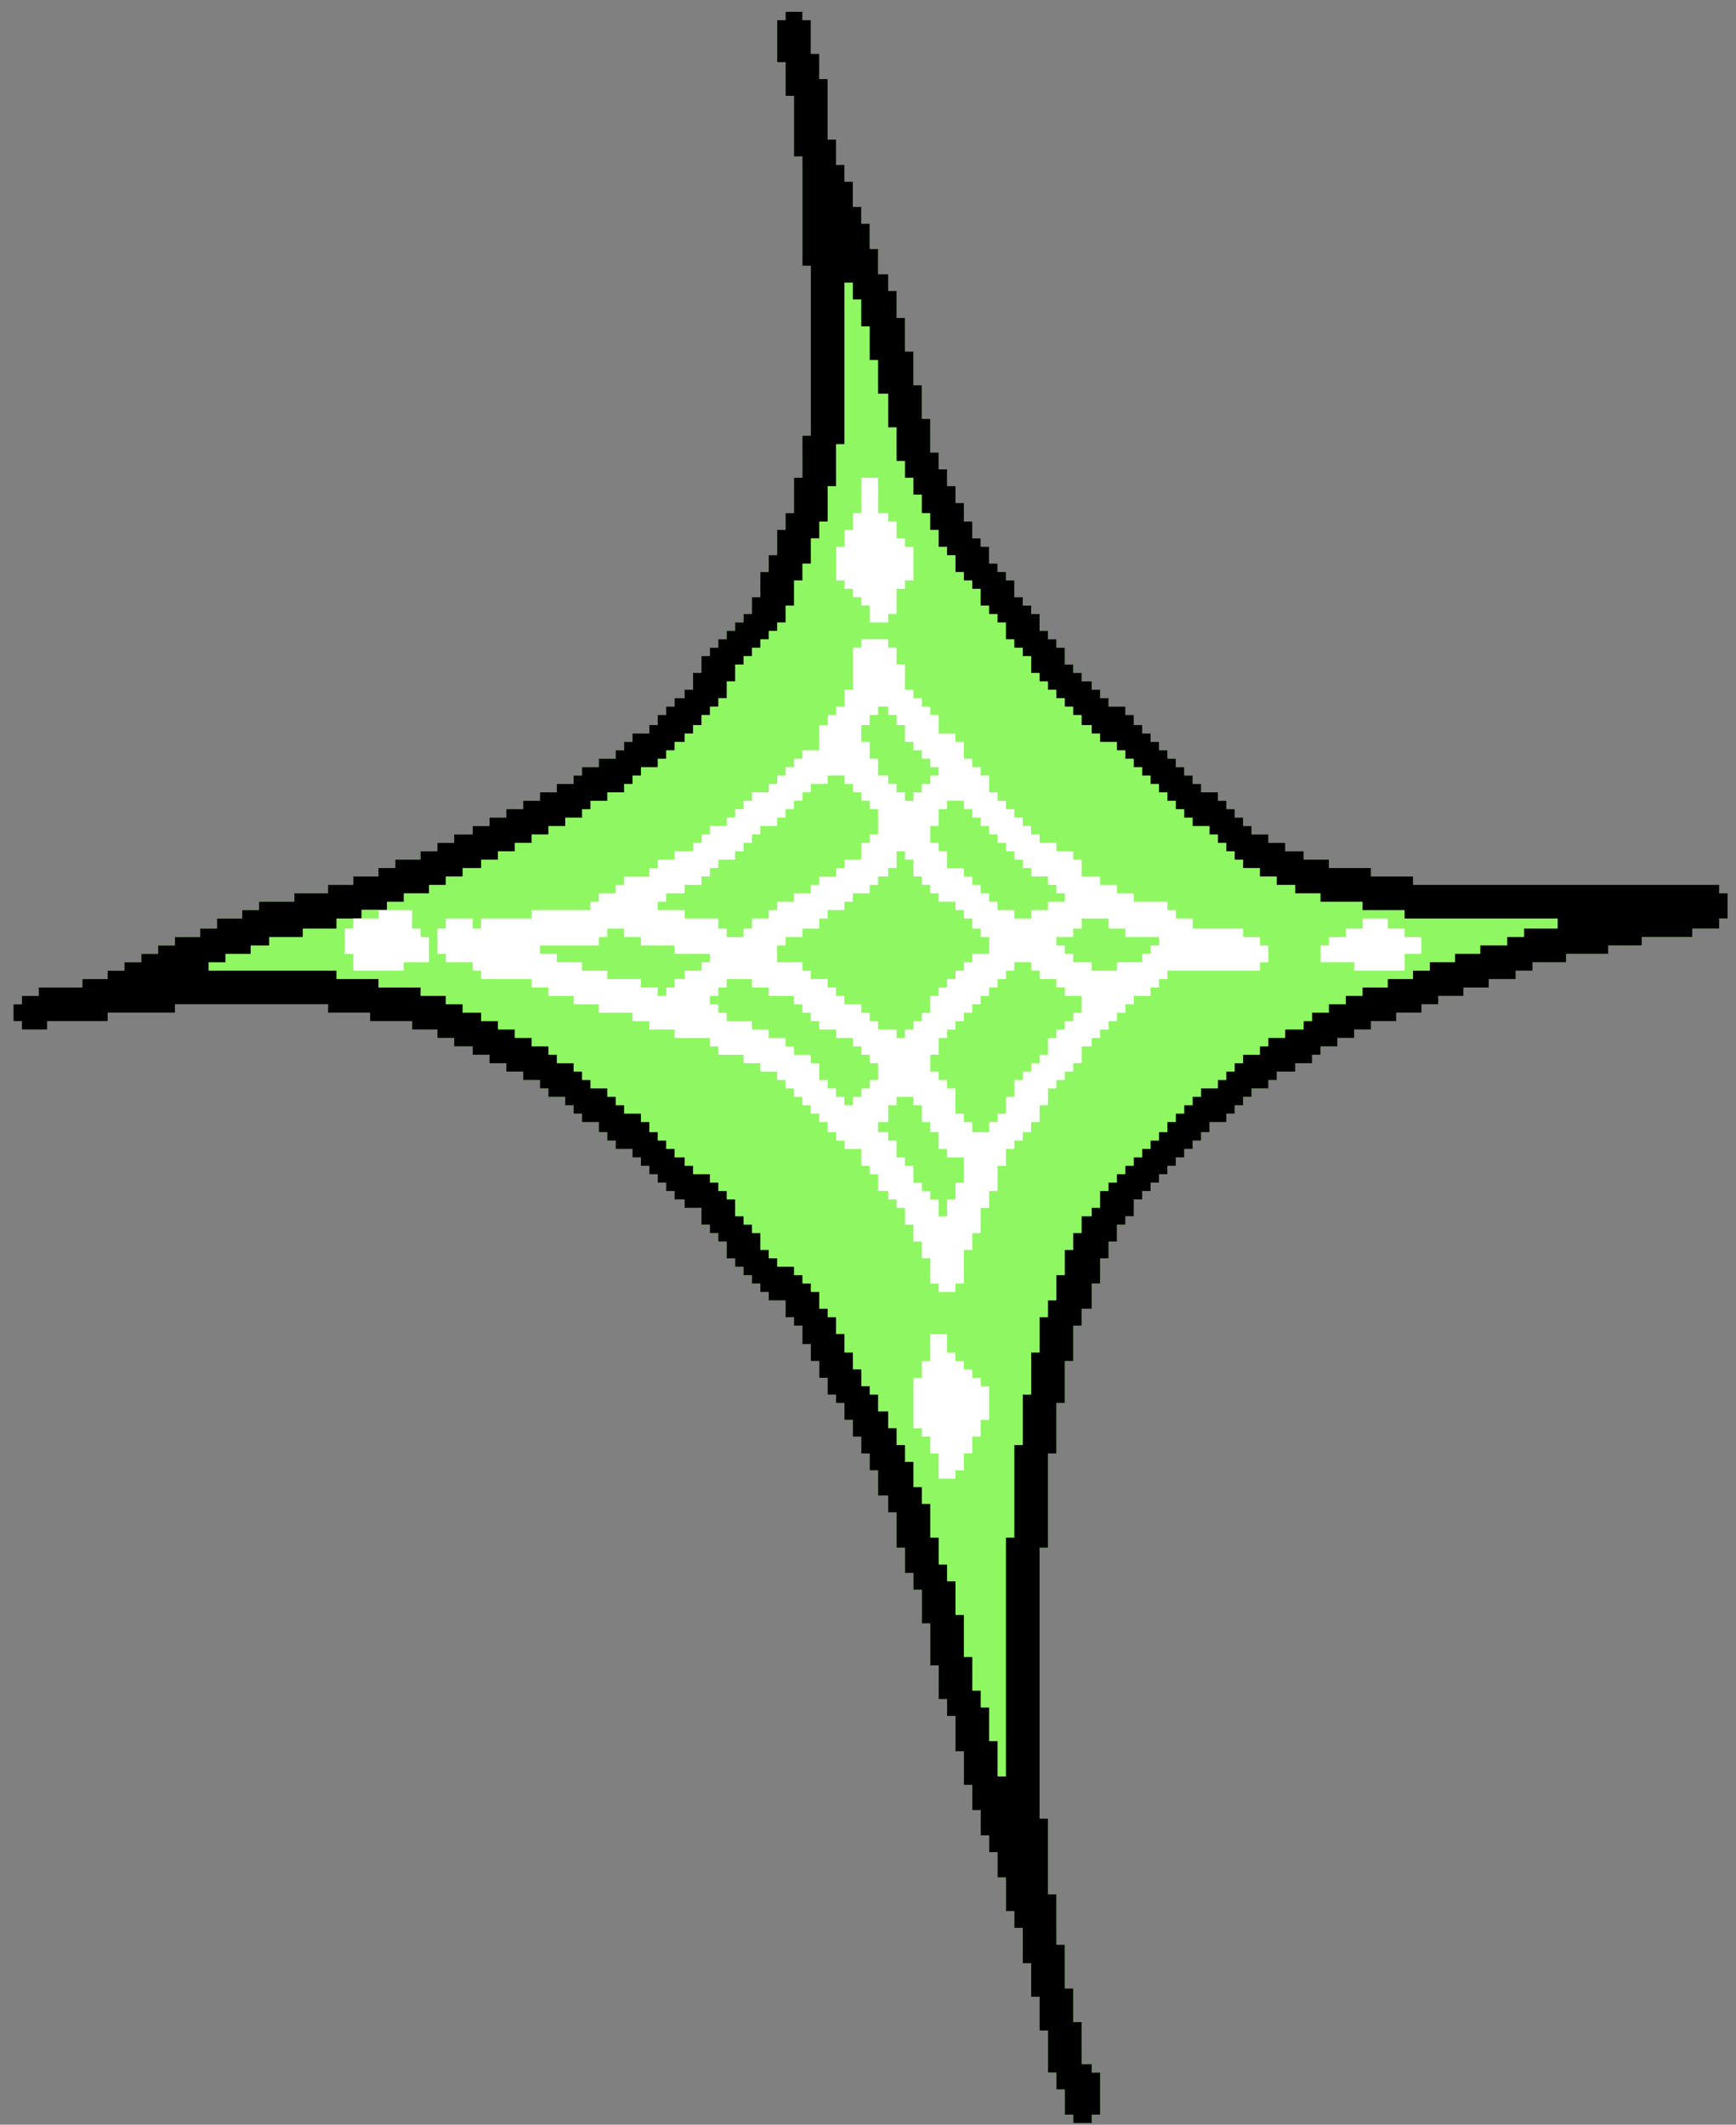 <?xml version="1.0" encoding="UTF-8"?>
<svg version="1.1" xmlns="http://www.w3.org/2000/svg" width="1032" height="1263">
<rect width="100%" height="100%" fill="#808080" stroke="none"/>
<path d="M0 0 C3.3 0 6.6 0 10 0 C10 1.65 10 3.3 10 5 C11.65 5 13.3 5 15 5 C15 11.6 15 18.2 15 25 C16.65 25 18.3 25 20 25 C20 29.95 20 34.9 20 40 C21.65 40 23.3 40 25 40 C25 51.88 25 63.76 25 76 C26.65 76 28.3 76 30 76 C30 80.95 30 85.9 30 91 C31.65 91 33.3 91 35 91 C35 94.3 35 97.6 35 101 C36.65 101 38.3 101 40 101 C40 105.95 40 110.9 40 116 C41.65 116 43.3 116 45 116 C45 119.3 45 122.6 45 126 C46.65 126 48.3 126 50 126 C50 130.95 50 135.9 50 141 C51.65 141 53.3 141 55 141 C55 145.95 55 150.9 55 156 C56.98 156 58.96 156 61 156 C61 159.3 61 162.6 61 166 C62.65 166 64.3 166 66 166 C66 171.28 66 176.56 66 182 C67.65 182 69.3 182 71 182 C71 188.6 71 195.2 71 202 C72.65 202 74.3 202 76 202 C76 208.6 76 215.2 76 222 C77.65 222 79.3 222 81 222 C81 228.6 81 235.2 81 242 C82.65 242 84.3 242 86 242 C86 248.6 86 255.2 86 262 C87.65 262 89.3 262 91 262 C91 265.3 91 268.6 91 272 C92.65 272 94.3 272 96 272 C96 275.3 96 278.6 96 282 C97.65 282 99.3 282 101 282 C101 285.3 101 288.6 101 292 C102.65 292 104.3 292 106 292 C106 295.63 106 299.26 106 303 C107.65 303 109.3 303 111 303 C111 306.3 111 309.6 111 313 C112.65 313 114.3 313 116 313 C116 314.65 116 316.3 116 318 C117.65 318 119.3 318 121 318 C121 321.3 121 324.6 121 328 C122.65 328 124.3 328 126 328 C126 329.65 126 331.3 126 333 C127.65 333 129.3 333 131 333 C131 334.65 131 336.3 131 338 C132.65 338 134.3 338 136 338 C136 341.3 136 344.6 136 348 C137.65 348 139.3 348 141 348 C141 349.65 141 351.3 141 353 C142.65 353 144.3 353 146 353 C146 354.65 146 356.3 146 358 C147.65 358 149.3 358 151 358 C151 361.3 151 364.6 151 368 C152.65 368 154.3 368 156 368 C156 369.65 156 371.3 156 373 C157.65 373 159.3 373 161 373 C161 374.65 161 376.3 161 378 C162.65 378 164.3 378 166 378 C166 381.3 166 384.6 166 388 C167.65 388 169.3 388 171 388 C171 389.65 171 391.3 171 393 C172.65 393 174.3 393 176 393 C176 394.65 176 396.3 176 398 C177.98 398 179.96 398 182 398 C182 399.65 182 401.3 182 403 C183.65 403 185.3 403 187 403 C187 404.65 187 406.3 187 408 C188.65 408 190.3 408 192 408 C192 409.65 192 411.3 192 413 C195.3 413 198.6 413 202 413 C202 414.65 202 416.3 202 418 C203.65 418 205.3 418 207 418 C207 419.98 207 421.96 207 424 C208.65 424 210.3 424 212 424 C212 425.65 212 427.3 212 429 C213.65 429 215.3 429 217 429 C217 430.65 217 432.3 217 434 C218.65 434 220.3 434 222 434 C222 435.65 222 437.3 222 439 C223.65 439 225.3 439 227 439 C227 440.65 227 442.3 227 444 C228.65 444 230.3 444 232 444 C232 445.65 232 447.3 232 449 C233.65 449 235.3 449 237 449 C237 450.65 237 452.3 237 454 C238.65 454 240.3 454 242 454 C242 455.65 242 457.3 242 459 C243.65 459 245.3 459 247 459 C247 460.65 247 462.3 247 464 C250.3 464 253.6 464 257 464 C257 465.65 257 467.3 257 469 C258.65 469 260.3 469 262 469 C262 470.65 262 472.3 262 474 C263.65 474 265.3 474 267 474 C267 475.65 267 477.3 267 479 C268.65 479 270.3 479 272 479 C272 480.65 272 482.3 272 484 C273.65 484 275.3 484 277 484 C277 485.65 277 487.3 277 489 C280.3 489 283.6 489 287 489 C287 490.65 287 492.3 287 494 C290.3 494 293.6 494 297 494 C297 495.65 297 497.3 297 499 C300.63 499 304.26 499 308 499 C308 500.65 308 502.3 308 504 C312.95 504 317.9 504 323 504 C323 505.65 323 507.3 323 509 C331.25 509 339.5 509 348 509 C348 510.65 348 512.3 348 514 C356.25 514 364.5 514 373 514 C373 515.65 373 517.3 373 519 C433.06 519 493.12 519 555 519 C555 520.65 555 522.3 555 524 C556.65 524 558.3 524 560 524 C560 528.95 560 533.9 560 539 C558.35 539 556.7 539 555 539 C555 540.98 555 542.96 555 545 C549.72 545 544.44 545 539 545 C539 546.65 539 548.3 539 550 C529.1 550 519.2 550 509 550 C509 551.65 509 553.3 509 555 C502.4 555 495.8 555 489 555 C489 556.65 489 558.3 489 560 C480.75 560 472.5 560 464 560 C464 561.65 464 563.3 464 565 C457.4 565 450.8 565 444 565 C444 566.65 444 568.3 444 570 C440.7 570 437.4 570 434 570 C434 571.65 434 573.3 434 575 C428.72 575 423.44 575 418 575 C418 576.65 418 578.3 418 580 C413.05 580 408.1 580 403 580 C403 581.65 403 583.3 403 585 C398.05 585 393.1 585 388 585 C388 586.65 388 588.3 388 590 C384.7 590 381.4 590 378 590 C378 591.65 378 593.3 378 595 C373.05 595 368.1 595 363 595 C363 596.65 363 598.3 363 600 C358.05 600 353.1 600 348 600 C348 601.65 348 603.3 348 605 C344.7 605 341.4 605 338 605 C338 606.65 338 608.3 338 610 C334.7 610 331.4 610 328 610 C328 611.65 328 613.3 328 615 C324.7 615 321.4 615 318 615 C318 616.65 318 618.3 318 620 C316.35 620 314.7 620 313 620 C313 621.65 313 623.3 313 625 C309.7 625 306.4 625 303 625 C303 626.65 303 628.3 303 630 C299.37 630 295.74 630 292 630 C292 631.65 292 633.3 292 635 C290.35 635 288.7 635 287 635 C287 636.65 287 638.3 287 640 C283.7 640 280.4 640 277 640 C277 641.65 277 643.3 277 645 C275.35 645 273.7 645 272 645 C272 646.65 272 648.3 272 650 C270.35 650 268.7 650 267 650 C267 651.65 267 653.3 267 655 C265.35 655 263.7 655 262 655 C262 656.65 262 658.3 262 660 C258.7 660 255.4 660 252 660 C252 661.98 252 663.96 252 666 C250.35 666 248.7 666 247 666 C247 667.65 247 669.3 247 671 C245.35 671 243.7 671 242 671 C242 672.65 242 674.3 242 676 C240.35 676 238.7 676 237 676 C237 677.65 237 679.3 237 681 C235.35 681 233.7 681 232 681 C232 682.65 232 684.3 232 686 C230.35 686 228.7 686 227 686 C227 687.65 227 689.3 227 691 C225.35 691 223.7 691 222 691 C222 692.65 222 694.3 222 696 C220.35 696 218.7 696 217 696 C217 697.65 217 699.3 217 701 C215.35 701 213.7 701 212 701 C212 702.65 212 704.3 212 706 C210.35 706 208.7 706 207 706 C207 709.3 207 712.6 207 716 C205.35 716 203.7 716 202 716 C202 717.65 202 719.3 202 721 C200.35 721 198.7 721 197 721 C197 724.3 197 727.6 197 731 C195.35 731 193.7 731 192 731 C192 734.3 192 737.6 192 741 C190.35 741 188.7 741 187 741 C187 745.95 187 750.9 187 756 C185.35 756 183.7 756 182 756 C182 760.95 182 765.9 182 771 C180.02 771 178.04 771 176 771 C176 774.3 176 777.6 176 781 C174.35 781 172.7 781 171 781 C171 787.93 171 794.86 171 802 C169.35 802 167.7 802 166 802 C166 810.25 166 818.5 166 827 C164.35 827 162.7 827 161 827 C161 836.9 161 846.8 161 857 C159.35 857 157.7 857 156 857 C156 875.48 156 893.96 156 913 C154.35 913 152.7 913 151 913 C151 966.13 151 1019.26 151 1074 C152.65 1074 154.3 1074 156 1074 C156 1088.85 156 1103.7 156 1119 C157.65 1119 159.3 1119 161 1119 C161 1128.9 161 1138.8 161 1149 C162.65 1149 164.3 1149 166 1149 C166 1157.58 166 1166.16 166 1175 C167.65 1175 169.3 1175 171 1175 C171 1181.6 171 1188.2 171 1195 C172.65 1195 174.3 1195 176 1195 C176 1203.25 176 1211.5 176 1220 C177.98 1220 179.96 1220 182 1220 C182 1221.65 182 1223.3 182 1225 C183.65 1225 185.3 1225 187 1225 C187 1233.25 187 1241.5 187 1250 C185.35 1250 183.7 1250 182 1250 C182 1251.65 182 1253.3 182 1255 C178.37 1255 174.74 1255 171 1255 C171 1253.35 171 1251.7 171 1250 C169.35 1250 167.7 1250 166 1250 C166 1245.05 166 1240.1 166 1235 C164.35 1235 162.7 1235 161 1235 C161 1231.7 161 1228.4 161 1225 C159.35 1225 157.7 1225 156 1225 C156 1216.75 156 1208.5 156 1200 C154.35 1200 152.7 1200 151 1200 C151 1193.4 151 1186.8 151 1180 C149.35 1180 147.7 1180 146 1180 C146 1173.4 146 1166.8 146 1160 C144.35 1160 142.7 1160 141 1160 C141 1153.07 141 1146.14 141 1139 C139.35 1139 137.7 1139 136 1139 C136 1135.7 136 1132.4 136 1129 C134.35 1129 132.7 1129 131 1129 C131 1122.4 131 1115.8 131 1109 C129.35 1109 127.7 1109 126 1109 C126 1104.05 126 1099.1 126 1094 C124.35 1094 122.7 1094 121 1094 C121 1090.7 121 1087.4 121 1084 C119.35 1084 117.7 1084 116 1084 C116 1079.05 116 1074.1 116 1069 C114.35 1069 112.7 1069 111 1069 C111 1064.05 111 1059.1 111 1054 C109.35 1054 107.7 1054 106 1054 C106 1047.4 106 1040.8 106 1034 C104.35 1034 102.7 1034 101 1034 C101 1027.07 101 1020.14 101 1013 C99.35 1013 97.7 1013 96 1013 C96 1009.7 96 1006.4 96 1003 C94.35 1003 92.7 1003 91 1003 C91 996.4 91 989.8 91 983 C89.35 983 87.7 983 86 983 C86 974.75 86 966.5 86 958 C84.35 958 82.7 958 81 958 C81 951.4 81 944.8 81 938 C79.35 938 77.7 938 76 938 C76 934.7 76 931.4 76 928 C74.35 928 72.7 928 71 928 C71 923.05 71 918.1 71 913 C69.35 913 67.7 913 66 913 C66 906.07 66 899.14 66 892 C64.35 892 62.7 892 61 892 C61 888.7 61 885.4 61 882 C59.02 882 57.04 882 55 882 C55 877.05 55 872.1 55 867 C53.35 867 51.7 867 50 867 C50 863.7 50 860.4 50 857 C48.35 857 46.7 857 45 857 C45 853.7 45 850.4 45 847 C43.35 847 41.7 847 40 847 C40 843.7 40 840.4 40 837 C38.35 837 36.7 837 35 837 C35 833.7 35 830.4 35 827 C33.35 827 31.7 827 30 827 C30 825.35 30 823.7 30 822 C28.35 822 26.7 822 25 822 C25 818.7 25 815.4 25 812 C23.35 812 21.7 812 20 812 C20 808.7 20 805.4 20 802 C18.35 802 16.7 802 15 802 C15 798.7 15 795.4 15 792 C13.35 792 11.7 792 10 792 C10 788.37 10 784.74 10 781 C8.35 781 6.7 781 5 781 C5 779.35 5 777.7 5 776 C3.35 776 1.7 776 0 776 C0 772.7 0 769.4 0 766 C-3.3 766 -6.6 766 -10 766 C-10 764.35 -10 762.7 -10 761 C-11.65 761 -13.3 761 -15 761 C-15 759.35 -15 757.7 -15 756 C-16.65 756 -18.3 756 -20 756 C-20 754.35 -20 752.7 -20 751 C-21.65 751 -23.3 751 -25 751 C-25 749.35 -25 747.7 -25 746 C-26.65 746 -28.3 746 -30 746 C-30 744.35 -30 742.7 -30 741 C-31.65 741 -33.3 741 -35 741 C-35 737.7 -35 734.4 -35 731 C-36.65 731 -38.3 731 -40 731 C-40 729.35 -40 727.7 -40 726 C-41.65 726 -43.3 726 -45 726 C-45 724.35 -45 722.7 -45 721 C-46.65 721 -48.3 721 -50 721 C-50 717.7 -50 714.4 -50 711 C-53.3 711 -56.6 711 -60 711 C-60 709.35 -60 707.7 -60 706 C-61.98 706 -63.96 706 -66 706 C-66 704.35 -66 702.7 -66 701 C-67.65 701 -69.3 701 -71 701 C-71 699.35 -71 697.7 -71 696 C-72.65 696 -74.3 696 -76 696 C-76 694.35 -76 692.7 -76 691 C-77.65 691 -79.3 691 -81 691 C-81 689.35 -81 687.7 -81 686 C-82.65 686 -84.3 686 -86 686 C-86 684.35 -86 682.7 -86 681 C-87.65 681 -89.3 681 -91 681 C-91 679.35 -91 677.7 -91 676 C-94.3 676 -97.6 676 -101 676 C-101 674.35 -101 672.7 -101 671 C-102.65 671 -104.3 671 -106 671 C-106 669.35 -106 667.7 -106 666 C-107.65 666 -109.3 666 -111 666 C-111 664.02 -111 662.04 -111 660 C-114.3 660 -117.6 660 -121 660 C-121 658.35 -121 656.7 -121 655 C-122.65 655 -124.3 655 -126 655 C-126 653.35 -126 651.7 -126 650 C-127.65 650 -129.3 650 -131 650 C-131 648.35 -131 646.7 -131 645 C-134.3 645 -137.6 645 -141 645 C-141 643.35 -141 641.7 -141 640 C-142.65 640 -144.3 640 -146 640 C-146 638.35 -146 636.7 -146 635 C-149.3 635 -152.6 635 -156 635 C-156 633.35 -156 631.7 -156 630 C-159.3 630 -162.6 630 -166 630 C-166 628.35 -166 626.7 -166 625 C-169.3 625 -172.6 625 -176 625 C-176 623.35 -176 621.7 -176 620 C-179.3 620 -182.6 620 -186 620 C-186 618.35 -186 616.7 -186 615 C-189.63 615 -193.26 615 -197 615 C-197 613.35 -197 611.7 -197 610 C-200.3 610 -203.6 610 -207 610 C-207 608.35 -207 606.7 -207 605 C-211.95 605 -216.9 605 -222 605 C-222 603.35 -222 601.7 -222 600 C-230.25 600 -238.5 600 -247 600 C-247 598.35 -247 596.7 -247 595 C-255.25 595 -263.5 595 -272 595 C-272 593.35 -272 591.7 -272 590 C-302.03 590 -332.06 590 -363 590 C-363 591.65 -363 593.3 -363 595 C-376.2 595 -389.4 595 -403 595 C-403 596.65 -403 598.3 -403 600 C-414.88 600 -426.76 600 -439 600 C-439 601.65 -439 603.3 -439 605 C-443.95 605 -448.9 605 -454 605 C-454 603.35 -454 601.7 -454 600 C-455.65 600 -457.3 600 -459 600 C-459 596.7 -459 593.4 -459 590 C-457.35 590 -455.7 590 -454 590 C-454 588.35 -454 586.7 -454 585 C-450.7 585 -447.4 585 -444 585 C-444 583.35 -444 581.7 -444 580 C-435.42 580 -426.84 580 -418 580 C-418 578.35 -418 576.7 -418 575 C-413.05 575 -408.1 575 -403 575 C-403 573.35 -403 571.7 -403 570 C-399.7 570 -396.4 570 -393 570 C-393 568.35 -393 566.7 -393 565 C-389.7 565 -386.4 565 -383 565 C-383 563.35 -383 561.7 -383 560 C-379.7 560 -376.4 560 -373 560 C-373 558.35 -373 556.7 -373 555 C-369.7 555 -366.4 555 -363 555 C-363 553.35 -363 551.7 -363 550 C-358.05 550 -353.1 550 -348 550 C-348 548.35 -348 546.7 -348 545 C-344.7 545 -341.4 545 -338 545 C-338 543.02 -338 541.04 -338 539 C-333.05 539 -328.1 539 -323 539 C-323 537.35 -323 535.7 -323 534 C-319.7 534 -316.4 534 -313 534 C-313 532.35 -313 530.7 -313 529 C-306.07 529 -299.14 529 -292 529 C-292 527.35 -292 525.7 -292 524 C-285.4 524 -278.8 524 -272 524 C-272 522.35 -272 520.7 -272 519 C-267.05 519 -262.1 519 -257 519 C-257 517.35 -257 515.7 -257 514 C-252.05 514 -247.1 514 -242 514 C-242 512.35 -242 510.7 -242 509 C-238.7 509 -235.4 509 -232 509 C-232 507.35 -232 505.7 -232 504 C-227.05 504 -222.1 504 -217 504 C-217 502.35 -217 500.7 -217 499 C-213.7 499 -210.4 499 -207 499 C-207 497.35 -207 495.7 -207 494 C-203.7 494 -200.4 494 -197 494 C-197 492.35 -197 490.7 -197 489 C-193.37 489 -189.74 489 -186 489 C-186 487.35 -186 485.7 -186 484 C-182.7 484 -179.4 484 -176 484 C-176 482.35 -176 480.7 -176 479 C-172.7 479 -169.4 479 -166 479 C-166 477.35 -166 475.7 -166 474 C-162.7 474 -159.4 474 -156 474 C-156 472.35 -156 470.7 -156 469 C-152.7 469 -149.4 469 -146 469 C-146 467.35 -146 465.7 -146 464 C-142.7 464 -139.4 464 -136 464 C-136 462.35 -136 460.7 -136 459 C-132.7 459 -129.4 459 -126 459 C-126 457.35 -126 455.7 -126 454 C-124.35 454 -122.7 454 -121 454 C-121 452.35 -121 450.7 -121 449 C-117.7 449 -114.4 449 -111 449 C-111 447.35 -111 445.7 -111 444 C-107.7 444 -104.4 444 -101 444 C-101 442.35 -101 440.7 -101 439 C-99.35 439 -97.7 439 -96 439 C-96 437.35 -96 435.7 -96 434 C-94.35 434 -92.7 434 -91 434 C-91 432.35 -91 430.7 -91 429 C-87.7 429 -84.4 429 -81 429 C-81 427.35 -81 425.7 -81 424 C-79.35 424 -77.7 424 -76 424 C-76 422.02 -76 420.04 -76 418 C-74.35 418 -72.7 418 -71 418 C-71 416.35 -71 414.7 -71 413 C-69.35 413 -67.7 413 -66 413 C-66 411.35 -66 409.7 -66 408 C-64.02 408 -62.04 408 -60 408 C-60 406.35 -60 404.7 -60 403 C-58.35 403 -56.7 403 -55 403 C-55 399.7 -55 396.4 -55 393 C-53.35 393 -51.7 393 -50 393 C-50 389.7 -50 386.4 -50 383 C-48.35 383 -46.7 383 -45 383 C-45 381.35 -45 379.7 -45 378 C-43.35 378 -41.7 378 -40 378 C-40 376.35 -40 374.7 -40 373 C-38.35 373 -36.7 373 -35 373 C-35 371.35 -35 369.7 -35 368 C-33.35 368 -31.7 368 -30 368 C-30 366.35 -30 364.7 -30 363 C-28.35 363 -26.7 363 -25 363 C-25 361.35 -25 359.7 -25 358 C-23.35 358 -21.7 358 -20 358 C-20 354.7 -20 351.4 -20 348 C-18.35 348 -16.7 348 -15 348 C-15 343.05 -15 338.1 -15 333 C-13.35 333 -11.7 333 -10 333 C-10 329.7 -10 326.4 -10 323 C-8.35 323 -6.7 323 -5 323 C-5 318.05 -5 313.1 -5 308 C-3.35 308 -1.7 308 0 308 C0 304.7 0 301.4 0 298 C1.65 298 3.3 298 5 298 C5 291.07 5 284.14 5 277 C6.65 277 8.3 277 10 277 C10 268.75 10 260.5 10 252 C11.65 252 13.3 252 15 252 C15 218.67 15 185.34 15 151 C13.35 151 11.7 151 10 151 C10 129.55 10 108.1 10 86 C8.35 86 6.7 86 5 86 C5 74.12 5 62.24 5 50 C3.35 50 1.7 50 0 50 C0 43.4 0 36.8 0 30 C-1.65 30 -3.3 30 -5 30 C-5 21.75 -5 13.5 -5 5 C-3.35 5 -1.7 5 0 5 C0 3.35 0 1.7 0 0 Z " fill="#8FF762" transform="translate(467,7)"/>
<path d="M0 0 C3.3 0 6.6 0 10 0 C10 1.65 10 3.3 10 5 C11.65 5 13.3 5 15 5 C15 11.6 15 18.2 15 25 C16.65 25 18.3 25 20 25 C20 29.95 20 34.9 20 40 C21.65 40 23.3 40 25 40 C25 51.88 25 63.76 25 76 C26.65 76 28.3 76 30 76 C30 80.95 30 85.9 30 91 C31.65 91 33.3 91 35 91 C35 94.3 35 97.6 35 101 C36.65 101 38.3 101 40 101 C40 105.95 40 110.9 40 116 C41.65 116 43.3 116 45 116 C45 119.3 45 122.6 45 126 C46.65 126 48.3 126 50 126 C50 130.95 50 135.9 50 141 C51.65 141 53.3 141 55 141 C55 145.95 55 150.9 55 156 C56.98 156 58.96 156 61 156 C61 159.3 61 162.6 61 166 C62.65 166 64.3 166 66 166 C66 171.28 66 176.56 66 182 C67.65 182 69.3 182 71 182 C71 188.6 71 195.2 71 202 C72.65 202 74.3 202 76 202 C76 208.6 76 215.2 76 222 C77.65 222 79.3 222 81 222 C81 228.6 81 235.2 81 242 C82.65 242 84.3 242 86 242 C86 248.6 86 255.2 86 262 C87.65 262 89.3 262 91 262 C91 265.3 91 268.6 91 272 C92.65 272 94.3 272 96 272 C96 275.3 96 278.6 96 282 C97.65 282 99.3 282 101 282 C101 285.3 101 288.6 101 292 C102.65 292 104.3 292 106 292 C106 295.63 106 299.26 106 303 C107.65 303 109.3 303 111 303 C111 306.3 111 309.6 111 313 C112.65 313 114.3 313 116 313 C116 314.65 116 316.3 116 318 C117.65 318 119.3 318 121 318 C121 321.3 121 324.6 121 328 C122.65 328 124.3 328 126 328 C126 329.65 126 331.3 126 333 C127.65 333 129.3 333 131 333 C131 334.65 131 336.3 131 338 C132.65 338 134.3 338 136 338 C136 341.3 136 344.6 136 348 C137.65 348 139.3 348 141 348 C141 349.65 141 351.3 141 353 C142.65 353 144.3 353 146 353 C146 354.65 146 356.3 146 358 C147.65 358 149.3 358 151 358 C151 361.3 151 364.6 151 368 C152.65 368 154.3 368 156 368 C156 369.65 156 371.3 156 373 C157.65 373 159.3 373 161 373 C161 374.65 161 376.3 161 378 C162.65 378 164.3 378 166 378 C166 381.3 166 384.6 166 388 C167.65 388 169.3 388 171 388 C171 389.65 171 391.3 171 393 C172.65 393 174.3 393 176 393 C176 394.65 176 396.3 176 398 C177.98 398 179.96 398 182 398 C182 399.65 182 401.3 182 403 C183.65 403 185.3 403 187 403 C187 404.65 187 406.3 187 408 C188.65 408 190.3 408 192 408 C192 409.65 192 411.3 192 413 C195.3 413 198.6 413 202 413 C202 414.65 202 416.3 202 418 C203.65 418 205.3 418 207 418 C207 419.98 207 421.96 207 424 C208.65 424 210.3 424 212 424 C212 425.65 212 427.3 212 429 C213.65 429 215.3 429 217 429 C217 430.65 217 432.3 217 434 C218.65 434 220.3 434 222 434 C222 435.65 222 437.3 222 439 C223.65 439 225.3 439 227 439 C227 440.65 227 442.3 227 444 C228.65 444 230.3 444 232 444 C232 445.65 232 447.3 232 449 C233.65 449 235.3 449 237 449 C237 450.65 237 452.3 237 454 C238.65 454 240.3 454 242 454 C242 455.65 242 457.3 242 459 C243.65 459 245.3 459 247 459 C247 460.65 247 462.3 247 464 C250.3 464 253.6 464 257 464 C257 465.65 257 467.3 257 469 C258.65 469 260.3 469 262 469 C262 470.65 262 472.3 262 474 C263.65 474 265.3 474 267 474 C267 475.65 267 477.3 267 479 C268.65 479 270.3 479 272 479 C272 480.65 272 482.3 272 484 C273.65 484 275.3 484 277 484 C277 485.65 277 487.3 277 489 C280.3 489 283.6 489 287 489 C287 490.65 287 492.3 287 494 C290.3 494 293.6 494 297 494 C297 495.65 297 497.3 297 499 C300.63 499 304.26 499 308 499 C308 500.65 308 502.3 308 504 C312.95 504 317.9 504 323 504 C323 505.65 323 507.3 323 509 C331.25 509 339.5 509 348 509 C348 510.65 348 512.3 348 514 C356.25 514 364.5 514 373 514 C373 515.65 373 517.3 373 519 C433.06 519 493.12 519 555 519 C555 520.65 555 522.3 555 524 C556.65 524 558.3 524 560 524 C560 528.95 560 533.9 560 539 C558.35 539 556.7 539 555 539 C555 540.98 555 542.96 555 545 C549.72 545 544.44 545 539 545 C539 546.65 539 548.3 539 550 C529.1 550 519.2 550 509 550 C509 551.65 509 553.3 509 555 C502.4 555 495.8 555 489 555 C489 556.65 489 558.3 489 560 C480.75 560 472.5 560 464 560 C464 561.65 464 563.3 464 565 C457.4 565 450.8 565 444 565 C444 566.65 444 568.3 444 570 C440.7 570 437.4 570 434 570 C434 571.65 434 573.3 434 575 C428.72 575 423.44 575 418 575 C418 576.65 418 578.3 418 580 C413.05 580 408.1 580 403 580 C403 581.65 403 583.3 403 585 C398.05 585 393.1 585 388 585 C388 586.65 388 588.3 388 590 C384.7 590 381.4 590 378 590 C378 591.65 378 593.3 378 595 C373.05 595 368.1 595 363 595 C363 596.65 363 598.3 363 600 C358.05 600 353.1 600 348 600 C348 601.65 348 603.3 348 605 C344.7 605 341.4 605 338 605 C338 606.65 338 608.3 338 610 C334.7 610 331.4 610 328 610 C328 611.65 328 613.3 328 615 C324.7 615 321.4 615 318 615 C318 616.65 318 618.3 318 620 C316.35 620 314.7 620 313 620 C313 621.65 313 623.3 313 625 C309.7 625 306.4 625 303 625 C303 626.65 303 628.3 303 630 C299.37 630 295.74 630 292 630 C292 631.65 292 633.3 292 635 C290.35 635 288.7 635 287 635 C287 636.65 287 638.3 287 640 C283.7 640 280.4 640 277 640 C277 641.65 277 643.3 277 645 C275.35 645 273.7 645 272 645 C272 646.65 272 648.3 272 650 C270.35 650 268.7 650 267 650 C267 651.65 267 653.3 267 655 C265.35 655 263.7 655 262 655 C262 656.65 262 658.3 262 660 C258.7 660 255.4 660 252 660 C252 661.98 252 663.96 252 666 C250.35 666 248.7 666 247 666 C247 667.65 247 669.3 247 671 C245.35 671 243.7 671 242 671 C242 672.65 242 674.3 242 676 C240.35 676 238.7 676 237 676 C237 677.65 237 679.3 237 681 C235.35 681 233.7 681 232 681 C232 682.65 232 684.3 232 686 C230.35 686 228.7 686 227 686 C227 687.65 227 689.3 227 691 C225.35 691 223.7 691 222 691 C222 692.65 222 694.3 222 696 C220.35 696 218.7 696 217 696 C217 697.65 217 699.3 217 701 C215.35 701 213.7 701 212 701 C212 702.65 212 704.3 212 706 C210.35 706 208.7 706 207 706 C207 709.3 207 712.6 207 716 C205.35 716 203.7 716 202 716 C202 717.65 202 719.3 202 721 C200.35 721 198.7 721 197 721 C197 724.3 197 727.6 197 731 C195.35 731 193.7 731 192 731 C192 734.3 192 737.6 192 741 C190.35 741 188.7 741 187 741 C187 745.95 187 750.9 187 756 C185.35 756 183.7 756 182 756 C182 760.95 182 765.9 182 771 C180.02 771 178.04 771 176 771 C176 774.3 176 777.6 176 781 C174.35 781 172.7 781 171 781 C171 787.93 171 794.86 171 802 C169.35 802 167.7 802 166 802 C166 810.25 166 818.5 166 827 C164.35 827 162.7 827 161 827 C161 836.9 161 846.8 161 857 C159.35 857 157.7 857 156 857 C156 875.48 156 893.96 156 913 C154.35 913 152.7 913 151 913 C151 966.13 151 1019.26 151 1074 C152.65 1074 154.3 1074 156 1074 C156 1088.85 156 1103.7 156 1119 C157.65 1119 159.3 1119 161 1119 C161 1128.9 161 1138.8 161 1149 C162.65 1149 164.3 1149 166 1149 C166 1157.58 166 1166.16 166 1175 C167.65 1175 169.3 1175 171 1175 C171 1181.6 171 1188.2 171 1195 C172.65 1195 174.3 1195 176 1195 C176 1203.25 176 1211.5 176 1220 C177.98 1220 179.96 1220 182 1220 C182 1221.65 182 1223.3 182 1225 C183.65 1225 185.3 1225 187 1225 C187 1233.25 187 1241.5 187 1250 C185.35 1250 183.7 1250 182 1250 C182 1251.65 182 1253.3 182 1255 C178.37 1255 174.74 1255 171 1255 C171 1253.35 171 1251.7 171 1250 C169.35 1250 167.7 1250 166 1250 C166 1245.05 166 1240.1 166 1235 C164.35 1235 162.7 1235 161 1235 C161 1231.7 161 1228.4 161 1225 C159.35 1225 157.7 1225 156 1225 C156 1216.75 156 1208.5 156 1200 C154.35 1200 152.7 1200 151 1200 C151 1193.4 151 1186.8 151 1180 C149.35 1180 147.7 1180 146 1180 C146 1173.4 146 1166.8 146 1160 C144.35 1160 142.7 1160 141 1160 C141 1153.07 141 1146.14 141 1139 C139.35 1139 137.7 1139 136 1139 C136 1135.7 136 1132.4 136 1129 C134.35 1129 132.7 1129 131 1129 C131 1122.4 131 1115.8 131 1109 C129.35 1109 127.7 1109 126 1109 C126 1104.05 126 1099.1 126 1094 C124.35 1094 122.7 1094 121 1094 C121 1090.7 121 1087.4 121 1084 C119.35 1084 117.7 1084 116 1084 C116 1079.05 116 1074.1 116 1069 C114.35 1069 112.7 1069 111 1069 C111 1064.05 111 1059.1 111 1054 C109.35 1054 107.7 1054 106 1054 C106 1047.4 106 1040.8 106 1034 C104.35 1034 102.7 1034 101 1034 C101 1027.07 101 1020.14 101 1013 C99.35 1013 97.7 1013 96 1013 C96 1009.7 96 1006.4 96 1003 C94.35 1003 92.7 1003 91 1003 C91 996.4 91 989.8 91 983 C89.35 983 87.7 983 86 983 C86 974.75 86 966.5 86 958 C84.35 958 82.7 958 81 958 C81 951.4 81 944.8 81 938 C79.35 938 77.7 938 76 938 C76 934.7 76 931.4 76 928 C74.35 928 72.7 928 71 928 C71 923.05 71 918.1 71 913 C69.35 913 67.7 913 66 913 C66 906.07 66 899.14 66 892 C64.35 892 62.7 892 61 892 C61 888.7 61 885.4 61 882 C59.02 882 57.04 882 55 882 C55 877.05 55 872.1 55 867 C53.35 867 51.7 867 50 867 C50 863.7 50 860.4 50 857 C48.35 857 46.7 857 45 857 C45 853.7 45 850.4 45 847 C43.35 847 41.7 847 40 847 C40 843.7 40 840.4 40 837 C38.35 837 36.7 837 35 837 C35 833.7 35 830.4 35 827 C33.35 827 31.7 827 30 827 C30 825.35 30 823.7 30 822 C28.35 822 26.7 822 25 822 C25 818.7 25 815.4 25 812 C23.35 812 21.7 812 20 812 C20 808.7 20 805.4 20 802 C18.35 802 16.7 802 15 802 C15 798.7 15 795.4 15 792 C13.35 792 11.7 792 10 792 C10 788.37 10 784.74 10 781 C8.35 781 6.7 781 5 781 C5 779.35 5 777.7 5 776 C3.35 776 1.7 776 0 776 C0 772.7 0 769.4 0 766 C-3.3 766 -6.6 766 -10 766 C-10 764.35 -10 762.7 -10 761 C-11.65 761 -13.3 761 -15 761 C-15 759.35 -15 757.7 -15 756 C-16.65 756 -18.3 756 -20 756 C-20 754.35 -20 752.7 -20 751 C-21.65 751 -23.3 751 -25 751 C-25 749.35 -25 747.7 -25 746 C-26.65 746 -28.3 746 -30 746 C-30 744.35 -30 742.7 -30 741 C-31.65 741 -33.3 741 -35 741 C-35 737.7 -35 734.4 -35 731 C-36.65 731 -38.3 731 -40 731 C-40 729.35 -40 727.7 -40 726 C-41.65 726 -43.3 726 -45 726 C-45 724.35 -45 722.7 -45 721 C-46.65 721 -48.3 721 -50 721 C-50 717.7 -50 714.4 -50 711 C-53.3 711 -56.6 711 -60 711 C-60 709.35 -60 707.7 -60 706 C-61.98 706 -63.96 706 -66 706 C-66 704.35 -66 702.7 -66 701 C-67.65 701 -69.3 701 -71 701 C-71 699.35 -71 697.7 -71 696 C-72.65 696 -74.3 696 -76 696 C-76 694.35 -76 692.7 -76 691 C-77.65 691 -79.3 691 -81 691 C-81 689.35 -81 687.7 -81 686 C-82.65 686 -84.3 686 -86 686 C-86 684.35 -86 682.7 -86 681 C-87.65 681 -89.3 681 -91 681 C-91 679.35 -91 677.7 -91 676 C-94.3 676 -97.6 676 -101 676 C-101 674.35 -101 672.7 -101 671 C-102.65 671 -104.3 671 -106 671 C-106 669.35 -106 667.7 -106 666 C-107.65 666 -109.3 666 -111 666 C-111 664.02 -111 662.04 -111 660 C-114.3 660 -117.6 660 -121 660 C-121 658.35 -121 656.7 -121 655 C-122.65 655 -124.3 655 -126 655 C-126 653.35 -126 651.7 -126 650 C-127.65 650 -129.3 650 -131 650 C-131 648.35 -131 646.7 -131 645 C-134.3 645 -137.6 645 -141 645 C-141 643.35 -141 641.7 -141 640 C-142.65 640 -144.3 640 -146 640 C-146 638.35 -146 636.7 -146 635 C-149.3 635 -152.6 635 -156 635 C-156 633.35 -156 631.7 -156 630 C-159.3 630 -162.6 630 -166 630 C-166 628.35 -166 626.7 -166 625 C-169.3 625 -172.6 625 -176 625 C-176 623.35 -176 621.7 -176 620 C-179.3 620 -182.6 620 -186 620 C-186 618.35 -186 616.7 -186 615 C-189.63 615 -193.26 615 -197 615 C-197 613.35 -197 611.7 -197 610 C-200.3 610 -203.6 610 -207 610 C-207 608.35 -207 606.7 -207 605 C-211.95 605 -216.9 605 -222 605 C-222 603.35 -222 601.7 -222 600 C-230.25 600 -238.5 600 -247 600 C-247 598.35 -247 596.7 -247 595 C-255.25 595 -263.5 595 -272 595 C-272 593.35 -272 591.7 -272 590 C-302.03 590 -332.06 590 -363 590 C-363 591.65 -363 593.3 -363 595 C-376.2 595 -389.4 595 -403 595 C-403 596.65 -403 598.3 -403 600 C-414.88 600 -426.76 600 -439 600 C-439 601.65 -439 603.3 -439 605 C-443.95 605 -448.9 605 -454 605 C-454 603.35 -454 601.7 -454 600 C-455.65 600 -457.3 600 -459 600 C-459 596.7 -459 593.4 -459 590 C-457.35 590 -455.7 590 -454 590 C-454 588.35 -454 586.7 -454 585 C-450.7 585 -447.4 585 -444 585 C-444 583.35 -444 581.7 -444 580 C-435.42 580 -426.84 580 -418 580 C-418 578.35 -418 576.7 -418 575 C-413.05 575 -408.1 575 -403 575 C-403 573.35 -403 571.7 -403 570 C-399.7 570 -396.4 570 -393 570 C-393 568.35 -393 566.7 -393 565 C-389.7 565 -386.4 565 -383 565 C-383 563.35 -383 561.7 -383 560 C-379.7 560 -376.4 560 -373 560 C-373 558.35 -373 556.7 -373 555 C-369.7 555 -366.4 555 -363 555 C-363 553.35 -363 551.7 -363 550 C-358.05 550 -353.1 550 -348 550 C-348 548.35 -348 546.7 -348 545 C-344.7 545 -341.4 545 -338 545 C-338 543.02 -338 541.04 -338 539 C-333.05 539 -328.1 539 -323 539 C-323 537.35 -323 535.7 -323 534 C-319.7 534 -316.4 534 -313 534 C-313 532.35 -313 530.7 -313 529 C-306.07 529 -299.14 529 -292 529 C-292 527.35 -292 525.7 -292 524 C-285.4 524 -278.8 524 -272 524 C-272 522.35 -272 520.7 -272 519 C-267.05 519 -262.1 519 -257 519 C-257 517.35 -257 515.7 -257 514 C-252.05 514 -247.1 514 -242 514 C-242 512.35 -242 510.7 -242 509 C-238.7 509 -235.4 509 -232 509 C-232 507.35 -232 505.7 -232 504 C-227.05 504 -222.1 504 -217 504 C-217 502.35 -217 500.7 -217 499 C-213.7 499 -210.4 499 -207 499 C-207 497.35 -207 495.7 -207 494 C-203.7 494 -200.4 494 -197 494 C-197 492.35 -197 490.7 -197 489 C-193.37 489 -189.74 489 -186 489 C-186 487.35 -186 485.7 -186 484 C-182.7 484 -179.4 484 -176 484 C-176 482.35 -176 480.7 -176 479 C-172.7 479 -169.4 479 -166 479 C-166 477.35 -166 475.7 -166 474 C-162.7 474 -159.4 474 -156 474 C-156 472.35 -156 470.7 -156 469 C-152.7 469 -149.4 469 -146 469 C-146 467.35 -146 465.7 -146 464 C-142.7 464 -139.4 464 -136 464 C-136 462.35 -136 460.7 -136 459 C-132.7 459 -129.4 459 -126 459 C-126 457.35 -126 455.7 -126 454 C-124.35 454 -122.7 454 -121 454 C-121 452.35 -121 450.7 -121 449 C-117.7 449 -114.4 449 -111 449 C-111 447.35 -111 445.7 -111 444 C-107.7 444 -104.4 444 -101 444 C-101 442.35 -101 440.7 -101 439 C-99.35 439 -97.7 439 -96 439 C-96 437.35 -96 435.7 -96 434 C-94.35 434 -92.7 434 -91 434 C-91 432.35 -91 430.7 -91 429 C-87.7 429 -84.4 429 -81 429 C-81 427.35 -81 425.7 -81 424 C-79.35 424 -77.7 424 -76 424 C-76 422.02 -76 420.04 -76 418 C-74.35 418 -72.7 418 -71 418 C-71 416.35 -71 414.7 -71 413 C-69.35 413 -67.7 413 -66 413 C-66 411.35 -66 409.7 -66 408 C-64.02 408 -62.04 408 -60 408 C-60 406.35 -60 404.7 -60 403 C-58.35 403 -56.7 403 -55 403 C-55 399.7 -55 396.4 -55 393 C-53.35 393 -51.7 393 -50 393 C-50 389.7 -50 386.4 -50 383 C-48.35 383 -46.7 383 -45 383 C-45 381.35 -45 379.7 -45 378 C-43.35 378 -41.7 378 -40 378 C-40 376.35 -40 374.7 -40 373 C-38.35 373 -36.7 373 -35 373 C-35 371.35 -35 369.7 -35 368 C-33.35 368 -31.7 368 -30 368 C-30 366.35 -30 364.7 -30 363 C-28.35 363 -26.7 363 -25 363 C-25 361.35 -25 359.7 -25 358 C-23.35 358 -21.7 358 -20 358 C-20 354.7 -20 351.4 -20 348 C-18.35 348 -16.7 348 -15 348 C-15 343.05 -15 338.1 -15 333 C-13.35 333 -11.7 333 -10 333 C-10 329.7 -10 326.4 -10 323 C-8.35 323 -6.7 323 -5 323 C-5 318.05 -5 313.1 -5 308 C-3.35 308 -1.7 308 0 308 C0 304.7 0 301.4 0 298 C1.65 298 3.3 298 5 298 C5 291.07 5 284.14 5 277 C6.65 277 8.3 277 10 277 C10 268.75 10 260.5 10 252 C11.65 252 13.3 252 15 252 C15 218.67 15 185.34 15 151 C13.35 151 11.7 151 10 151 C10 129.55 10 108.1 10 86 C8.35 86 6.7 86 5 86 C5 74.12 5 62.24 5 50 C3.35 50 1.7 50 0 50 C0 43.4 0 36.8 0 30 C-1.65 30 -3.3 30 -5 30 C-5 21.75 -5 13.5 -5 5 C-3.35 5 -1.7 5 0 5 C0 3.35 0 1.7 0 0 Z M35 161 C35 192.68 35 224.36 35 257 C33.35 257 31.7 257 30 257 C30 265.25 30 273.5 30 282 C28.35 282 26.7 282 25 282 C25 288.93 25 295.86 25 303 C23.35 303 21.7 303 20 303 C20 306.3 20 309.6 20 313 C18.35 313 16.7 313 15 313 C15 317.95 15 322.9 15 328 C13.35 328 11.7 328 10 328 C10 331.3 10 334.6 10 338 C8.35 338 6.7 338 5 338 C5 342.95 5 347.9 5 353 C3.35 353 1.7 353 0 353 C0 356.3 0 359.6 0 363 C-1.65 363 -3.3 363 -5 363 C-5 364.65 -5 366.3 -5 368 C-6.65 368 -8.3 368 -10 368 C-10 369.65 -10 371.3 -10 373 C-11.65 373 -13.3 373 -15 373 C-15 374.65 -15 376.3 -15 378 C-16.65 378 -18.3 378 -20 378 C-20 379.65 -20 381.3 -20 383 C-21.65 383 -23.3 383 -25 383 C-25 384.65 -25 386.3 -25 388 C-26.65 388 -28.3 388 -30 388 C-30 391.3 -30 394.6 -30 398 C-31.65 398 -33.3 398 -35 398 C-35 401.3 -35 404.6 -35 408 C-36.65 408 -38.3 408 -40 408 C-40 409.65 -40 411.3 -40 413 C-41.65 413 -43.3 413 -45 413 C-45 414.65 -45 416.3 -45 418 C-46.65 418 -48.3 418 -50 418 C-50 419.98 -50 421.96 -50 424 C-51.65 424 -53.3 424 -55 424 C-55 425.65 -55 427.3 -55 429 C-56.65 429 -58.3 429 -60 429 C-60 430.65 -60 432.3 -60 434 C-61.98 434 -63.96 434 -66 434 C-66 435.65 -66 437.3 -66 439 C-67.65 439 -69.3 439 -71 439 C-71 440.65 -71 442.3 -71 444 C-72.65 444 -74.3 444 -76 444 C-76 445.65 -76 447.3 -76 449 C-79.3 449 -82.6 449 -86 449 C-86 450.65 -86 452.3 -86 454 C-87.65 454 -89.3 454 -91 454 C-91 455.65 -91 457.3 -91 459 C-92.65 459 -94.3 459 -96 459 C-96 460.65 -96 462.3 -96 464 C-99.3 464 -102.6 464 -106 464 C-106 465.65 -106 467.3 -106 469 C-109.3 469 -112.6 469 -116 469 C-116 470.65 -116 472.3 -116 474 C-117.65 474 -119.3 474 -121 474 C-121 475.65 -121 477.3 -121 479 C-124.3 479 -127.6 479 -131 479 C-131 480.65 -131 482.3 -131 484 C-134.3 484 -137.6 484 -141 484 C-141 485.65 -141 487.3 -141 489 C-144.3 489 -147.6 489 -151 489 C-151 490.65 -151 492.3 -151 494 C-154.3 494 -157.6 494 -161 494 C-161 495.65 -161 497.3 -161 499 C-164.3 499 -167.6 499 -171 499 C-171 500.65 -171 502.3 -171 504 C-174.3 504 -177.6 504 -181 504 C-181 505.65 -181 507.3 -181 509 C-184.63 509 -188.26 509 -192 509 C-192 510.65 -192 512.3 -192 514 C-195.3 514 -198.6 514 -202 514 C-202 515.65 -202 517.3 -202 519 C-205.3 519 -208.6 519 -212 519 C-212 520.65 -212 522.3 -212 524 C-216.95 524 -221.9 524 -227 524 C-227 525.65 -227 527.3 -227 529 C-230.3 529 -233.6 529 -237 529 C-237 530.65 -237 532.3 -237 534 C-241.95 534 -246.9 534 -252 534 C-252 535.65 -252 537.3 -252 539 C-256.95 539 -261.9 539 -267 539 C-267 540.98 -267 542.96 -267 545 C-273.6 545 -280.2 545 -287 545 C-287 546.65 -287 548.3 -287 550 C-293.6 550 -300.2 550 -307 550 C-307 551.65 -307 553.3 -307 555 C-310.63 555 -314.26 555 -318 555 C-318 556.65 -318 558.3 -318 560 C-322.95 560 -327.9 560 -333 560 C-333 561.65 -333 563.3 -333 565 C-336.3 565 -339.6 565 -343 565 C-343 566.65 -343 568.3 -343 570 C-317.92 570 -292.84 570 -267 570 C-267 571.65 -267 573.3 -267 575 C-258.75 575 -250.5 575 -242 575 C-242 576.65 -242 578.3 -242 580 C-233.75 580 -225.5 580 -217 580 C-217 581.65 -217 583.3 -217 585 C-212.05 585 -207.1 585 -202 585 C-202 586.65 -202 588.3 -202 590 C-198.7 590 -195.4 590 -192 590 C-192 591.65 -192 593.3 -192 595 C-188.37 595 -184.74 595 -181 595 C-181 596.65 -181 598.3 -181 600 C-177.7 600 -174.4 600 -171 600 C-171 601.65 -171 603.3 -171 605 C-167.7 605 -164.4 605 -161 605 C-161 606.65 -161 608.3 -161 610 C-157.7 610 -154.4 610 -151 610 C-151 611.65 -151 613.3 -151 615 C-147.7 615 -144.4 615 -141 615 C-141 616.65 -141 618.3 -141 620 C-139.35 620 -137.7 620 -136 620 C-136 621.65 -136 623.3 -136 625 C-132.7 625 -129.4 625 -126 625 C-126 626.65 -126 628.3 -126 630 C-124.35 630 -122.7 630 -121 630 C-121 631.65 -121 633.3 -121 635 C-119.35 635 -117.7 635 -116 635 C-116 636.65 -116 638.3 -116 640 C-112.7 640 -109.4 640 -106 640 C-106 641.65 -106 643.3 -106 645 C-104.35 645 -102.7 645 -101 645 C-101 646.65 -101 648.3 -101 650 C-99.35 650 -97.7 650 -96 650 C-96 651.65 -96 653.3 -96 655 C-92.7 655 -89.4 655 -86 655 C-86 656.65 -86 658.3 -86 660 C-84.35 660 -82.7 660 -81 660 C-81 661.98 -81 663.96 -81 666 C-79.35 666 -77.7 666 -76 666 C-76 667.65 -76 669.3 -76 671 C-74.35 671 -72.7 671 -71 671 C-71 672.65 -71 674.3 -71 676 C-69.35 676 -67.7 676 -66 676 C-66 677.65 -66 679.3 -66 681 C-64.02 681 -62.04 681 -60 681 C-60 682.65 -60 684.3 -60 686 C-58.35 686 -56.7 686 -55 686 C-55 687.65 -55 689.3 -55 691 C-51.7 691 -48.4 691 -45 691 C-45 692.65 -45 694.3 -45 696 C-43.35 696 -41.7 696 -40 696 C-40 697.65 -40 699.3 -40 701 C-38.35 701 -36.7 701 -35 701 C-35 702.65 -35 704.3 -35 706 C-33.35 706 -31.7 706 -30 706 C-30 709.3 -30 712.6 -30 716 C-28.35 716 -26.7 716 -25 716 C-25 717.65 -25 719.3 -25 721 C-23.35 721 -21.7 721 -20 721 C-20 722.65 -20 724.3 -20 726 C-18.35 726 -16.7 726 -15 726 C-15 729.3 -15 732.6 -15 736 C-13.35 736 -11.7 736 -10 736 C-10 737.65 -10 739.3 -10 741 C-8.35 741 -6.7 741 -5 741 C-5 742.65 -5 744.3 -5 746 C-1.7 746 1.6 746 5 746 C5 747.65 5 749.3 5 751 C6.65 751 8.3 751 10 751 C10 752.65 10 754.3 10 756 C11.65 756 13.3 756 15 756 C15 757.65 15 759.3 15 761 C16.65 761 18.3 761 20 761 C20 764.3 20 767.6 20 771 C21.65 771 23.3 771 25 771 C25 772.65 25 774.3 25 776 C26.65 776 28.3 776 30 776 C30 779.3 30 782.6 30 786 C31.65 786 33.3 786 35 786 C35 789.63 35 793.26 35 797 C36.65 797 38.3 797 40 797 C40 800.3 40 803.6 40 807 C41.65 807 43.3 807 45 807 C45 810.3 45 813.6 45 817 C46.65 817 48.3 817 50 817 C50 818.65 50 820.3 50 822 C51.65 822 53.3 822 55 822 C55 825.3 55 828.6 55 832 C56.98 832 58.96 832 61 832 C61 835.3 61 838.6 61 842 C62.65 842 64.3 842 66 842 C66 845.3 66 848.6 66 852 C67.65 852 69.3 852 71 852 C71 855.3 71 858.6 71 862 C72.65 862 74.3 862 76 862 C76 866.95 76 871.9 76 877 C77.65 877 79.3 877 81 877 C81 880.3 81 883.6 81 887 C82.65 887 84.3 887 86 887 C86 893.6 86 900.2 86 907 C87.65 907 89.3 907 91 907 C91 912.28 91 917.56 91 923 C92.65 923 94.3 923 96 923 C96 926.3 96 929.6 96 933 C97.65 933 99.3 933 101 933 C101 939.6 101 946.2 101 953 C102.65 953 104.3 953 106 953 C106 961.25 106 969.5 106 978 C107.65 978 109.3 978 111 978 C111 984.6 111 991.2 111 998 C112.65 998 114.3 998 116 998 C116 1001.3 116 1004.6 116 1008 C117.65 1008 119.3 1008 121 1008 C121 1014.6 121 1021.2 121 1028 C122.65 1028 124.3 1028 126 1028 C126 1034.93 126 1041.86 126 1049 C127.65 1049 129.3 1049 131 1049 C131 1002.14 131 955.28 131 907 C132.65 907 134.3 907 136 907 C136 888.85 136 870.7 136 852 C137.65 852 139.3 852 141 852 C141 842.1 141 832.2 141 822 C142.65 822 144.3 822 146 822 C146 813.75 146 805.5 146 797 C147.65 797 149.3 797 151 797 C151 790.07 151 783.14 151 776 C152.65 776 154.3 776 156 776 C156 772.7 156 769.4 156 766 C157.65 766 159.3 766 161 766 C161 761.05 161 756.1 161 751 C162.65 751 164.3 751 166 751 C166 746.05 166 741.1 166 736 C167.65 736 169.3 736 171 736 C171 732.7 171 729.4 171 726 C172.65 726 174.3 726 176 726 C176 722.7 176 719.4 176 716 C177.98 716 179.96 716 182 716 C182 714.35 182 712.7 182 711 C183.65 711 185.3 711 187 711 C187 707.7 187 704.4 187 701 C188.65 701 190.3 701 192 701 C192 699.35 192 697.7 192 696 C193.65 696 195.3 696 197 696 C197 694.35 197 692.7 197 691 C198.65 691 200.3 691 202 691 C202 689.35 202 687.7 202 686 C203.65 686 205.3 686 207 686 C207 684.35 207 682.7 207 681 C208.65 681 210.3 681 212 681 C212 679.35 212 677.7 212 676 C213.65 676 215.3 676 217 676 C217 674.35 217 672.7 217 671 C218.65 671 220.3 671 222 671 C222 669.35 222 667.7 222 666 C223.65 666 225.3 666 227 666 C227 664.02 227 662.04 227 660 C228.65 660 230.3 660 232 660 C232 658.35 232 656.7 232 655 C233.65 655 235.3 655 237 655 C237 653.35 237 651.7 237 650 C238.65 650 240.3 650 242 650 C242 648.35 242 646.7 242 645 C243.65 645 245.3 645 247 645 C247 643.35 247 641.7 247 640 C250.3 640 253.6 640 257 640 C257 638.35 257 636.7 257 635 C258.65 635 260.3 635 262 635 C262 633.35 262 631.7 262 630 C263.65 630 265.3 630 267 630 C267 628.35 267 626.7 267 625 C268.65 625 270.3 625 272 625 C272 623.35 272 621.7 272 620 C275.3 620 278.6 620 282 620 C282 618.35 282 616.7 282 615 C283.65 615 285.3 615 287 615 C287 613.35 287 611.7 287 610 C290.3 610 293.6 610 297 610 C297 608.35 297 606.7 297 605 C300.63 605 304.26 605 308 605 C308 603.35 308 601.7 308 600 C309.65 600 311.3 600 313 600 C313 598.35 313 596.7 313 595 C316.3 595 319.6 595 323 595 C323 593.35 323 591.7 323 590 C326.3 590 329.6 590 333 590 C333 588.35 333 586.7 333 585 C336.3 585 339.6 585 343 585 C343 583.35 343 581.7 343 580 C347.95 580 352.9 580 358 580 C358 578.35 358 576.7 358 575 C362.95 575 367.9 575 373 575 C373 573.35 373 571.7 373 570 C376.3 570 379.6 570 383 570 C383 568.35 383 566.7 383 565 C387.95 565 392.9 565 398 565 C398 563.35 398 561.7 398 560 C402.95 560 407.9 560 413 560 C413 558.35 413 556.7 413 555 C418.28 555 423.56 555 429 555 C429 553.35 429 551.7 429 550 C432.3 550 435.6 550 439 550 C439 548.35 439 546.7 439 545 C445.6 545 452.2 545 459 545 C459 543.02 459 541.04 459 539 C428.97 539 398.94 539 368 539 C368 537.35 368 535.7 368 534 C359.75 534 351.5 534 343 534 C343 532.35 343 530.7 343 529 C334.75 529 326.5 529 318 529 C318 527.35 318 525.7 318 524 C313.05 524 308.1 524 303 524 C303 522.35 303 520.7 303 519 C299.37 519 295.74 519 292 519 C292 517.35 292 515.7 292 514 C288.7 514 285.4 514 282 514 C282 512.35 282 510.7 282 509 C278.7 509 275.4 509 272 509 C272 507.35 272 505.7 272 504 C270.35 504 268.7 504 267 504 C267 502.35 267 500.7 267 499 C265.35 499 263.7 499 262 499 C262 497.35 262 495.7 262 494 C260.35 494 258.7 494 257 494 C257 492.35 257 490.7 257 489 C255.35 489 253.7 489 252 489 C252 487.35 252 485.7 252 484 C248.7 484 245.4 484 242 484 C242 482.35 242 480.7 242 479 C240.35 479 238.7 479 237 479 C237 477.35 237 475.7 237 474 C235.35 474 233.7 474 232 474 C232 472.35 232 470.7 232 469 C230.35 469 228.7 469 227 469 C227 467.35 227 465.7 227 464 C225.35 464 223.7 464 222 464 C222 462.35 222 460.7 222 459 C220.35 459 218.7 459 217 459 C217 457.35 217 455.7 217 454 C215.35 454 213.7 454 212 454 C212 452.35 212 450.7 212 449 C210.35 449 208.7 449 207 449 C207 447.35 207 445.7 207 444 C205.35 444 203.7 444 202 444 C202 442.35 202 440.7 202 439 C200.35 439 198.7 439 197 439 C197 437.35 197 435.7 197 434 C193.7 434 190.4 434 187 434 C187 432.35 187 430.7 187 429 C185.35 429 183.7 429 182 429 C182 427.35 182 425.7 182 424 C180.02 424 178.04 424 176 424 C176 422.02 176 420.04 176 418 C174.35 418 172.7 418 171 418 C171 416.35 171 414.7 171 413 C169.35 413 167.7 413 166 413 C166 411.35 166 409.7 166 408 C164.35 408 162.7 408 161 408 C161 406.35 161 404.7 161 403 C159.35 403 157.7 403 156 403 C156 401.35 156 399.7 156 398 C154.35 398 152.7 398 151 398 C151 396.35 151 394.7 151 393 C149.35 393 147.7 393 146 393 C146 389.7 146 386.4 146 383 C144.35 383 142.7 383 141 383 C141 381.35 141 379.7 141 378 C139.35 378 137.7 378 136 378 C136 376.35 136 374.7 136 373 C134.35 373 132.7 373 131 373 C131 369.7 131 366.4 131 363 C129.35 363 127.7 363 126 363 C126 361.35 126 359.7 126 358 C124.35 358 122.7 358 121 358 C121 356.35 121 354.7 121 353 C119.35 353 117.7 353 116 353 C116 349.7 116 346.4 116 343 C114.35 343 112.7 343 111 343 C111 341.35 111 339.7 111 338 C109.35 338 107.7 338 106 338 C106 336.35 106 334.7 106 333 C104.35 333 102.7 333 101 333 C101 329.7 101 326.4 101 323 C99.35 323 97.7 323 96 323 C96 321.35 96 319.7 96 318 C94.35 318 92.7 318 91 318 C91 314.7 91 311.4 91 308 C89.35 308 87.7 308 86 308 C86 304.7 86 301.4 86 298 C84.35 298 82.7 298 81 298 C81 294.37 81 290.74 81 287 C79.35 287 77.7 287 76 287 C76 283.7 76 280.4 76 277 C74.35 277 72.7 277 71 277 C71 273.7 71 270.4 71 267 C69.35 267 67.7 267 66 267 C66 260.4 66 253.8 66 247 C64.35 247 62.7 247 61 247 C61 240.4 61 233.8 61 227 C59.02 227 57.04 227 55 227 C55 220.4 55 213.8 55 207 C53.35 207 51.7 207 50 207 C50 200.4 50 193.8 50 187 C48.35 187 46.7 187 45 187 C45 181.72 45 176.44 45 171 C43.35 171 41.7 171 40 171 C40 167.7 40 164.4 40 161 C38.35 161 36.7 161 35 161 Z " fill="#000000" transform="translate(467,7)"/>
<path d="M0 0 C5.28 0 10.56 0 16 0 C16 1.65 16 3.3 16 5 C17.65 5 19.3 5 21 5 C21 8.3 21 11.6 21 15 C22.65 15 24.3 15 26 15 C26 19.95 26 24.9 26 30 C27.65 30 29.3 30 31 30 C31 31.65 31 33.3 31 35 C32.65 35 34.3 35 36 35 C36 36.65 36 38.3 36 40 C37.65 40 39.3 40 41 40 C41 41.65 41 43.3 41 45 C42.65 45 44.3 45 46 45 C46 48.63 46 52.26 46 56 C49.3 56 52.6 56 56 56 C56 57.65 56 59.3 56 61 C57.65 61 59.3 61 61 61 C61 64.3 61 67.6 61 71 C62.65 71 64.3 71 66 71 C66 72.65 66 74.3 66 76 C67.65 76 69.3 76 71 76 C71 77.65 71 79.3 71 81 C72.65 81 74.3 81 76 81 C76 84.3 76 87.6 76 91 C77.65 91 79.3 91 81 91 C81 92.65 81 94.3 81 96 C82.65 96 84.3 96 86 96 C86 97.65 86 99.3 86 101 C87.65 101 89.3 101 91 101 C91 102.65 91 104.3 91 106 C92.65 106 94.3 106 96 106 C96 107.65 96 109.3 96 111 C97.65 111 99.3 111 101 111 C101 112.65 101 114.3 101 116 C102.65 116 104.3 116 106 116 C106 117.65 106 119.3 106 121 C109.3 121 112.6 121 116 121 C116 122.65 116 124.3 116 126 C119.3 126 122.6 126 126 126 C126 127.65 126 129.3 126 131 C127.65 131 129.3 131 131 131 C131 134.3 131 137.6 131 141 C134.63 141 138.26 141 142 141 C142 142.65 142 144.3 142 146 C145.3 146 148.6 146 152 146 C152 147.65 152 149.3 152 151 C155.3 151 158.6 151 162 151 C162 152.65 162 154.3 162 156 C168.6 156 175.2 156 182 156 C182 157.65 182 159.3 182 161 C183.65 161 185.3 161 187 161 C187 162.65 187 164.3 187 166 C190.3 166 193.6 166 197 166 C197 167.98 197 169.96 197 172 C206.9 172 216.8 172 227 172 C227 173.65 227 175.3 227 177 C230.3 177 233.6 177 237 177 C237 178.65 237 180.3 237 182 C238.65 182 240.3 182 242 182 C242 185.3 242 188.6 242 192 C240.35 192 238.7 192 237 192 C237 193.65 237 195.3 237 197 C218.85 197 200.7 197 182 197 C182 198.65 182 200.3 182 202 C180.35 202 178.7 202 177 202 C177 203.65 177 205.3 177 207 C175.35 207 173.7 207 172 207 C172 208.65 172 210.3 172 212 C168.7 212 165.4 212 162 212 C162 213.65 162 215.3 162 217 C160.35 217 158.7 217 157 217 C157 218.65 157 220.3 157 222 C155.35 222 153.7 222 152 222 C152 223.65 152 225.3 152 227 C150.35 227 148.7 227 147 227 C147 228.65 147 230.3 147 232 C145.35 232 143.7 232 142 232 C142 233.65 142 235.3 142 237 C140.35 237 138.7 237 137 237 C137 238.65 137 240.3 137 242 C135.02 242 133.04 242 131 242 C131 245.3 131 248.6 131 252 C129.35 252 127.7 252 126 252 C126 253.65 126 255.3 126 257 C124.35 257 122.7 257 121 257 C121 258.65 121 260.3 121 262 C119.35 262 117.7 262 116 262 C116 263.65 116 265.3 116 267 C114.35 267 112.7 267 111 267 C111 270.3 111 273.6 111 277 C109.35 277 107.7 277 106 277 C106 280.3 106 283.6 106 287 C104.35 287 102.7 287 101 287 C101 288.98 101 290.96 101 293 C99.35 293 97.7 293 96 293 C96 294.65 96 296.3 96 298 C94.35 298 92.7 298 91 298 C91 299.65 91 301.3 91 303 C89.35 303 87.7 303 86 303 C86 306.3 86 309.6 86 313 C84.35 313 82.7 313 81 313 C81 317.95 81 322.9 81 328 C79.35 328 77.7 328 76 328 C76 331.3 76 334.6 76 338 C74.35 338 72.7 338 71 338 C71 342.95 71 347.9 71 353 C69.35 353 67.7 353 66 353 C66 356.3 66 359.6 66 363 C64.35 363 62.7 363 61 363 C61 369.6 61 376.2 61 383 C59.35 383 57.7 383 56 383 C56 384.65 56 386.3 56 388 C52.7 388 49.4 388 46 388 C46 386.35 46 384.7 46 383 C44.35 383 42.7 383 41 383 C41 378.05 41 373.1 41 368 C39.35 368 37.7 368 36 368 C36 364.7 36 361.4 36 358 C34.35 358 32.7 358 31 358 C31 354.7 31 351.4 31 348 C29.35 348 27.7 348 26 348 C26 344.7 26 341.4 26 338 C24.35 338 22.7 338 21 338 C21 336.35 21 334.7 21 333 C19.35 333 17.7 333 16 333 C16 331.35 16 329.7 16 328 C14.02 328 12.04 328 10 328 C10 324.7 10 321.4 10 318 C8.35 318 6.7 318 5 318 C5 316.35 5 314.7 5 313 C3.35 313 1.7 313 0 313 C0 309.7 0 306.4 0 303 C-3.3 303 -6.6 303 -10 303 C-10 301.35 -10 299.7 -10 298 C-11.65 298 -13.3 298 -15 298 C-15 296.35 -15 294.7 -15 293 C-16.65 293 -18.3 293 -20 293 C-20 291.02 -20 289.04 -20 287 C-21.65 287 -23.3 287 -25 287 C-25 285.35 -25 283.7 -25 282 C-26.65 282 -28.3 282 -30 282 C-30 280.35 -30 278.7 -30 277 C-31.65 277 -33.3 277 -35 277 C-35 275.35 -35 273.7 -35 272 C-36.65 272 -38.3 272 -40 272 C-40 270.35 -40 268.7 -40 267 C-41.65 267 -43.3 267 -45 267 C-45 265.35 -45 263.7 -45 262 C-46.65 262 -48.3 262 -50 262 C-50 260.35 -50 258.7 -50 257 C-53.3 257 -56.6 257 -60 257 C-60 255.35 -60 253.7 -60 252 C-63.3 252 -66.6 252 -70 252 C-70 250.35 -70 248.7 -70 247 C-74.95 247 -79.9 247 -85 247 C-85 245.35 -85 243.7 -85 242 C-86.65 242 -88.3 242 -90 242 C-90 240.35 -90 238.7 -90 237 C-96.93 237 -103.86 237 -111 237 C-111 235.35 -111 233.7 -111 232 C-115.95 232 -120.9 232 -126 232 C-126 230.35 -126 228.7 -126 227 C-129.3 227 -132.6 227 -136 227 C-136 225.35 -136 223.7 -136 222 C-142.6 222 -149.2 222 -156 222 C-156 220.35 -156 218.7 -156 217 C-160.95 217 -165.9 217 -171 217 C-171 215.35 -171 213.7 -171 212 C-175.95 212 -180.9 212 -186 212 C-186 210.35 -186 208.7 -186 207 C-189.3 207 -192.6 207 -196 207 C-196 205.35 -196 203.7 -196 202 C-205.9 202 -215.8 202 -226 202 C-226 200.35 -226 198.7 -226 197 C-227.65 197 -229.3 197 -231 197 C-231 195.35 -231 193.7 -231 192 C-236.28 192 -241.56 192 -247 192 C-247 190.35 -247 188.7 -247 187 C-248.65 187 -250.3 187 -252 187 C-252 182.05 -252 177.1 -252 172 C-250.35 172 -248.7 172 -247 172 C-247 170.02 -247 168.04 -247 166 C-241.72 166 -236.44 166 -231 166 C-231 167.98 -231 169.96 -231 172 C-229.35 172 -227.7 172 -226 172 C-226 170.02 -226 168.04 -226 166 C-216.1 166 -206.2 166 -196 166 C-196 164.35 -196 162.7 -196 161 C-184.45 161 -172.9 161 -161 161 C-161 159.35 -161 157.7 -161 156 C-159.35 156 -157.7 156 -156 156 C-156 154.35 -156 152.7 -156 151 C-152.7 151 -149.4 151 -146 151 C-146 149.35 -146 147.7 -146 146 C-144.35 146 -142.7 146 -141 146 C-141 144.35 -141 142.7 -141 141 C-136.05 141 -131.1 141 -126 141 C-126 139.35 -126 137.7 -126 136 C-124.35 136 -122.7 136 -121 136 C-121 134.35 -121 132.7 -121 131 C-117.7 131 -114.4 131 -111 131 C-111 129.35 -111 127.7 -111 126 C-107.37 126 -103.74 126 -100 126 C-100 124.35 -100 122.7 -100 121 C-98.35 121 -96.7 121 -95 121 C-95 119.35 -95 117.7 -95 116 C-93.35 116 -91.7 116 -90 116 C-90 114.35 -90 112.7 -90 111 C-86.7 111 -83.4 111 -80 111 C-80 109.35 -80 107.7 -80 106 C-78.35 106 -76.7 106 -75 106 C-75 104.35 -75 102.7 -75 101 C-73.35 101 -71.7 101 -70 101 C-70 99.35 -70 97.7 -70 96 C-68.35 96 -66.7 96 -65 96 C-65 94.35 -65 92.7 -65 91 C-61.7 91 -58.4 91 -55 91 C-55 89.35 -55 87.7 -55 86 C-53.35 86 -51.7 86 -50 86 C-50 84.35 -50 82.7 -50 81 C-48.35 81 -46.7 81 -45 81 C-45 79.35 -45 77.7 -45 76 C-43.35 76 -41.7 76 -40 76 C-40 74.35 -40 72.7 -40 71 C-38.35 71 -36.7 71 -35 71 C-35 69.35 -35 67.7 -35 66 C-31.7 66 -28.4 66 -25 66 C-25 61.05 -25 56.1 -25 51 C-23.35 51 -21.7 51 -20 51 C-20 49.02 -20 47.04 -20 45 C-18.35 45 -16.7 45 -15 45 C-15 43.35 -15 41.7 -15 40 C-13.35 40 -11.7 40 -10 40 C-10 36.7 -10 33.4 -10 30 C-8.35 30 -6.7 30 -5 30 C-5 21.75 -5 13.5 -5 5 C-3.35 5 -1.7 5 0 5 C0 3.35 0 1.7 0 0 Z " fill="#FFFFFF" transform="translate(512,380)"/>
<path d="M0 0 C1.65 0 3.3 0 5 0 C5 1.65 5 3.3 5 5 C6.65 5 8.3 5 10 5 C10 8.3 10 11.6 10 15 C11.65 15 13.3 15 15 15 C15 16.65 15 18.3 15 20 C16.65 20 18.3 20 20 20 C20 21.65 20 23.3 20 25 C21.65 25 23.3 25 25 25 C25 26.65 25 28.3 25 30 C28.3 30 31.6 30 35 30 C35 31.65 35 33.3 35 35 C36.65 35 38.3 35 40 35 C40 36.65 40 38.3 40 40 C41.65 40 43.3 40 45 40 C45 41.98 45 43.96 45 46 C46.65 46 48.3 46 50 46 C50 47.65 50 49.3 50 51 C51.65 51 53.3 51 55 51 C55 54.3 55 57.6 55 61 C51.7 61 48.4 61 45 61 C45 62.65 45 64.3 45 66 C43.35 66 41.7 66 40 66 C40 67.65 40 69.3 40 71 C38.35 71 36.7 71 35 71 C35 72.65 35 74.3 35 76 C33.35 76 31.7 76 30 76 C30 77.65 30 79.3 30 81 C28.35 81 26.7 81 25 81 C25 82.65 25 84.3 25 86 C23.35 86 21.7 86 20 86 C20 89.3 20 92.6 20 96 C18.35 96 16.7 96 15 96 C15 97.65 15 99.3 15 101 C13.35 101 11.7 101 10 101 C10 102.65 10 104.3 10 106 C8.35 106 6.7 106 5 106 C5 107.65 5 109.3 5 111 C3.35 111 1.7 111 0 111 C0 109.35 0 107.7 0 106 C-3.63 106 -7.26 106 -11 106 C-11 104.35 -11 102.7 -11 101 C-12.65 101 -14.3 101 -16 101 C-16 99.35 -16 97.7 -16 96 C-17.65 96 -19.3 96 -21 96 C-21 94.35 -21 92.7 -21 91 C-24.3 91 -27.6 91 -31 91 C-31 89.35 -31 87.7 -31 86 C-32.65 86 -34.3 86 -36 86 C-36 84.35 -36 82.7 -36 81 C-37.65 81 -39.3 81 -41 81 C-41 79.35 -41 77.7 -41 76 C-44.3 76 -47.6 76 -51 76 C-51 74.35 -51 72.7 -51 71 C-52.65 71 -54.3 71 -56 71 C-56 69.35 -56 67.7 -56 66 C-60.95 66 -65.9 66 -71 66 C-71 62.7 -71 59.4 -71 56 C-69.35 56 -67.7 56 -66 56 C-66 54.35 -66 52.7 -66 51 C-62.7 51 -59.4 51 -56 51 C-56 49.35 -56 47.7 -56 46 C-52.7 46 -49.4 46 -46 46 C-46 44.02 -46 42.04 -46 40 C-44.35 40 -42.7 40 -41 40 C-41 38.35 -41 36.7 -41 35 C-37.7 35 -34.4 35 -31 35 C-31 33.35 -31 31.7 -31 30 C-29.35 30 -27.7 30 -26 30 C-26 28.35 -26 26.7 -26 25 C-22.7 25 -19.4 25 -16 25 C-16 23.35 -16 21.7 -16 20 C-14.35 20 -12.7 20 -11 20 C-11 18.35 -11 16.7 -11 15 C-9.02 15 -7.04 15 -5 15 C-5 13.35 -5 11.7 -5 10 C-3.35 10 -1.7 10 0 10 C0 6.7 0 3.4 0 0 Z " fill="#8FF762" transform="translate(533,506)"/>
<path d="M0 0 C3.3 0 6.6 0 10 0 C10 1.65 10 3.3 10 5 C11.65 5 13.3 5 15 5 C15 6.65 15 8.3 15 10 C16.65 10 18.3 10 20 10 C20 11.65 20 13.3 20 15 C21.65 15 23.3 15 25 15 C25 16.65 25 18.3 25 20 C26.65 20 28.3 20 30 20 C30 24.95 30 29.9 30 35 C28.35 35 26.7 35 25 35 C25 36.65 25 38.3 25 40 C23.35 40 21.7 40 20 40 C20 43.3 20 46.6 20 50 C16.7 50 13.4 50 10 50 C10 51.65 10 53.3 10 55 C8.35 55 6.7 55 5 55 C5 56.65 5 58.3 5 60 C1.7 60 -1.6 60 -5 60 C-5 61.65 -5 63.3 -5 65 C-6.65 65 -8.3 65 -10 65 C-10 66.65 -10 68.3 -10 70 C-13.3 70 -16.6 70 -20 70 C-20 71.65 -20 73.3 -20 75 C-23.3 75 -26.6 75 -30 75 C-30 76.65 -30 78.3 -30 80 C-31.65 80 -33.3 80 -35 80 C-35 81.65 -35 83.3 -35 85 C-38.3 85 -41.6 85 -45 85 C-45 86.98 -45 88.96 -45 91 C-46.65 91 -48.3 91 -50 91 C-50 92.65 -50 94.3 -50 96 C-53.3 96 -56.6 96 -60 96 C-60 94.35 -60 92.7 -60 91 C-61.65 91 -63.3 91 -65 91 C-65 89.02 -65 87.04 -65 85 C-71.6 85 -78.2 85 -85 85 C-85 83.35 -85 81.7 -85 80 C-90.28 80 -95.56 80 -101 80 C-101 78.35 -101 76.7 -101 75 C-99.35 75 -97.7 75 -96 75 C-96 73.35 -96 71.7 -96 70 C-92.37 70 -88.74 70 -85 70 C-85 68.35 -85 66.7 -85 65 C-81.7 65 -78.4 65 -75 65 C-75 63.35 -75 61.7 -75 60 C-73.35 60 -71.7 60 -70 60 C-70 58.35 -70 56.7 -70 55 C-68.35 55 -66.7 55 -65 55 C-65 53.35 -65 51.7 -65 50 C-61.7 50 -58.4 50 -55 50 C-55 48.35 -55 46.7 -55 45 C-53.35 45 -51.7 45 -50 45 C-50 43.35 -50 41.7 -50 40 C-48.35 40 -46.7 40 -45 40 C-45 38.35 -45 36.7 -45 35 C-43.35 35 -41.7 35 -40 35 C-40 33.35 -40 31.7 -40 30 C-36.7 30 -33.4 30 -30 30 C-30 28.35 -30 26.7 -30 25 C-28.35 25 -26.7 25 -25 25 C-25 23.35 -25 21.7 -25 20 C-23.35 20 -21.7 20 -20 20 C-20 18.35 -20 16.7 -20 15 C-18.35 15 -16.7 15 -15 15 C-15 13.35 -15 11.7 -15 10 C-13.35 10 -11.7 10 -10 10 C-10 8.35 -10 6.7 -10 5 C-6.7 5 -3.4 5 0 5 C0 3.35 0 1.7 0 0 Z " fill="#8FF762" transform="translate(492,461)"/>
<path d="M0 0 C3.3 0 6.6 0 10 0 C10 1.65 10 3.3 10 5 C11.65 5 13.3 5 15 5 C15 6.65 15 8.3 15 10 C18.3 10 21.6 10 25 10 C25 11.65 25 13.3 25 15 C26.65 15 28.3 15 30 15 C30 16.65 30 18.3 30 20 C33.3 20 36.6 20 40 20 C40 23.3 40 26.6 40 30 C38.35 30 36.7 30 35 30 C35 31.65 35 33.3 35 35 C33.35 35 31.7 35 30 35 C30 36.65 30 38.3 30 40 C28.35 40 26.7 40 25 40 C25 41.65 25 43.3 25 45 C23.35 45 21.7 45 20 45 C20 48.3 20 51.6 20 55 C18.35 55 16.7 55 15 55 C15 56.65 15 58.3 15 60 C13.35 60 11.7 60 10 60 C10 61.65 10 63.3 10 65 C8.35 65 6.7 65 5 65 C5 66.65 5 68.3 5 70 C3.35 70 1.7 70 0 70 C0 73.3 0 76.6 0 80 C-1.65 80 -3.3 80 -5 80 C-5 83.3 -5 86.6 -5 90 C-6.65 90 -8.3 90 -10 90 C-10 91.65 -10 93.3 -10 95 C-11.65 95 -13.3 95 -15 95 C-15 96.98 -15 98.96 -15 101 C-18.3 101 -21.6 101 -25 101 C-25 99.02 -25 97.04 -25 95 C-26.65 95 -28.3 95 -30 95 C-30 93.35 -30 91.7 -30 90 C-31.65 90 -33.3 90 -35 90 C-35 85.05 -35 80.1 -35 75 C-36.65 75 -38.3 75 -40 75 C-40 73.35 -40 71.7 -40 70 C-41.65 70 -43.3 70 -45 70 C-45 68.35 -45 66.7 -45 65 C-46.65 65 -48.3 65 -50 65 C-50 61.7 -50 58.4 -50 55 C-48.35 55 -46.7 55 -45 55 C-45 51.7 -45 48.4 -45 45 C-43.35 45 -41.7 45 -40 45 C-40 43.35 -40 41.7 -40 40 C-38.35 40 -36.7 40 -35 40 C-35 38.35 -35 36.7 -35 35 C-33.35 35 -31.7 35 -30 35 C-30 33.35 -30 31.7 -30 30 C-28.35 30 -26.7 30 -25 30 C-25 28.35 -25 26.7 -25 25 C-23.35 25 -21.7 25 -20 25 C-20 23.35 -20 21.7 -20 20 C-18.35 20 -16.7 20 -15 20 C-15 18.35 -15 16.7 -15 15 C-13.35 15 -11.7 15 -10 15 C-10 13.35 -10 11.7 -10 10 C-8.35 10 -6.7 10 -5 10 C-5 8.35 -5 6.7 -5 5 C-3.35 5 -1.7 5 0 5 C0 3.35 0 1.7 0 0 Z " fill="#8FF762" transform="translate(603,572)"/>
<path d="M0 0 C4.95 0 9.9 0 15 0 C15 1.65 15 3.3 15 5 C18.3 5 21.6 5 25 5 C25 6.65 25 8.3 25 10 C29.95 10 34.9 10 40 10 C40 11.65 40 13.3 40 15 C41.65 15 43.3 15 45 15 C45 16.65 45 18.3 45 20 C46.65 20 48.3 20 50 20 C50 21.65 50 23.3 50 25 C51.65 25 53.3 25 55 25 C55 26.65 55 28.3 55 30 C58.3 30 61.6 30 65 30 C65 31.65 65 33.3 65 35 C68.3 35 71.6 35 75 35 C75 36.65 75 38.3 75 40 C76.65 40 78.3 40 80 40 C80 41.65 80 43.3 80 45 C81.65 45 83.3 45 85 45 C85 46.65 85 48.3 85 50 C86.65 50 88.3 50 90 50 C90 53.3 90 56.6 90 60 C88.35 60 86.7 60 85 60 C85 61.65 85 63.3 85 65 C83.35 65 81.7 65 80 65 C80 66.65 80 68.3 80 70 C78.35 70 76.7 70 75 70 C75 71.65 75 73.3 75 75 C73.35 75 71.7 75 70 75 C70 73.35 70 71.7 70 70 C68.35 70 66.7 70 65 70 C65 68.35 65 66.7 65 65 C63.35 65 61.7 65 60 65 C60 63.35 60 61.7 60 60 C58.35 60 56.7 60 55 60 C55 56.7 55 53.4 55 50 C53.35 50 51.7 50 50 50 C50 48.35 50 46.7 50 45 C46.7 45 43.4 45 40 45 C40 43.35 40 41.7 40 40 C38.35 40 36.7 40 35 40 C35 38.35 35 36.7 35 35 C31.7 35 28.4 35 25 35 C25 33.35 25 31.7 25 30 C21.7 30 18.4 30 15 30 C15 28.35 15 26.7 15 25 C10.05 25 5.1 25 0 25 C0 23.35 0 21.7 0 20 C-1.65 20 -3.3 20 -5 20 C-5 18.35 -5 16.7 -5 15 C-6.65 15 -8.3 15 -10 15 C-10 13.35 -10 11.7 -10 10 C-8.35 10 -6.7 10 -5 10 C-5 8.35 -5 6.7 -5 5 C-3.35 5 -1.7 5 0 5 C0 3.35 0 1.7 0 0 Z " fill="#8FF762" transform="translate(432,582)"/>
<path d="M0 0 C3.3 0 6.6 0 10 0 C10 3.63 10 7.26 10 11 C11.65 11 13.3 11 15 11 C15 12.65 15 14.3 15 16 C16.65 16 18.3 16 20 16 C20 17.65 20 19.3 20 21 C21.65 21 23.3 21 25 21 C25 22.65 25 24.3 25 26 C26.65 26 28.3 26 30 26 C30 27.65 30 29.3 30 31 C31.65 31 33.3 31 35 31 C35 37.6 35 44.2 35 51 C33.35 51 31.7 51 30 51 C30 54.3 30 57.6 30 61 C28.35 61 26.7 61 25 61 C25 64.3 25 67.6 25 71 C23.35 71 21.7 71 20 71 C20 74.3 20 77.6 20 81 C18.35 81 16.7 81 15 81 C15 82.65 15 84.3 15 86 C11.7 86 8.4 86 5 86 C5 81.05 5 76.1 5 71 C3.35 71 1.7 71 0 71 C0 67.7 0 64.4 0 61 C-1.65 61 -3.3 61 -5 61 C-5 59.35 -5 57.7 -5 56 C-6.65 56 -8.3 56 -10 56 C-10 46.1 -10 36.2 -10 26 C-8.35 26 -6.7 26 -5 26 C-5 22.7 -5 19.4 -5 16 C-3.35 16 -1.7 16 0 16 C0 10.72 0 5.44 0 0 Z " fill="#FFFFFF" transform="translate(553,793)"/>
<path d="M0 0 C3.3 0 6.6 0 10 0 C10 1.65 10 3.3 10 5 C11.65 5 13.3 5 15 5 C15 6.65 15 8.3 15 10 C16.65 10 18.3 10 20 10 C20 11.65 20 13.3 20 15 C21.65 15 23.3 15 25 15 C25 16.65 25 18.3 25 20 C26.65 20 28.3 20 30 20 C30 21.65 30 23.3 30 25 C31.65 25 33.3 25 35 25 C35 26.65 35 28.3 35 30 C36.65 30 38.3 30 40 30 C40 31.65 40 33.3 40 35 C41.65 35 43.3 35 45 35 C45 36.65 45 38.3 45 40 C46.65 40 48.3 40 50 40 C50 41.65 50 43.3 50 45 C53.3 45 56.6 45 60 45 C60 46.65 60 48.3 60 50 C61.65 50 63.3 50 65 50 C65 51.65 65 53.3 65 55 C66.65 55 68.3 55 70 55 C70 56.65 70 58.3 70 60 C66.7 60 63.4 60 60 60 C60 61.65 60 63.3 60 65 C56.7 65 53.4 65 50 65 C50 66.65 50 68.3 50 70 C46.7 70 43.4 70 40 70 C40 68.35 40 66.7 40 65 C36.7 65 33.4 65 30 65 C30 63.35 30 61.7 30 60 C28.35 60 26.7 60 25 60 C25 58.35 25 56.7 25 55 C23.35 55 21.7 55 20 55 C20 53.35 20 51.7 20 50 C18.35 50 16.7 50 15 50 C15 48.35 15 46.7 15 45 C13.35 45 11.7 45 10 45 C10 43.35 10 41.7 10 40 C6.7 40 3.4 40 0 40 C0 36.7 0 33.4 0 30 C-1.65 30 -3.3 30 -5 30 C-5 28.35 -5 26.7 -5 25 C-6.65 25 -8.3 25 -10 25 C-10 21.7 -10 18.4 -10 15 C-8.35 15 -6.7 15 -5 15 C-5 11.7 -5 8.4 -5 5 C-3.35 5 -1.7 5 0 5 C0 3.35 0 1.7 0 0 Z " fill="#8FF762" transform="translate(563,476)"/>
<path d="M0 0 C3.3 0 6.6 0 10 0 C10 6.93 10 13.86 10 21 C11.98 21 13.96 21 16 21 C16 22.65 16 24.3 16 26 C17.65 26 19.3 26 21 26 C21 29.3 21 32.6 21 36 C22.65 36 24.3 36 26 36 C26 37.65 26 39.3 26 41 C27.65 41 29.3 41 31 41 C31 47.6 31 54.2 31 61 C29.35 61 27.7 61 26 61 C26 62.65 26 64.3 26 66 C24.35 66 22.7 66 21 66 C21 70.95 21 75.9 21 81 C19.35 81 17.7 81 16 81 C16 82.65 16 84.3 16 86 C12.37 86 8.74 86 5 86 C5 82.7 5 79.4 5 76 C3.35 76 1.7 76 0 76 C0 74.35 0 72.7 0 71 C-1.65 71 -3.3 71 -5 71 C-5 69.35 -5 67.7 -5 66 C-6.65 66 -8.3 66 -10 66 C-10 64.35 -10 62.7 -10 61 C-11.65 61 -13.3 61 -15 61 C-15 54.4 -15 47.8 -15 41 C-13.35 41 -11.7 41 -10 41 C-10 37.7 -10 34.4 -10 31 C-8.35 31 -6.7 31 -5 31 C-5 27.7 -5 24.4 -5 21 C-3.35 21 -1.7 21 0 21 C0 14.07 0 7.14 0 0 Z " fill="#FFFFFF" transform="translate(512,284)"/>
<path d="M0 0 C3.3 0 6.6 0 10 0 C10 1.65 10 3.3 10 5 C13.3 5 16.6 5 20 5 C20 6.65 20 8.3 20 10 C26.6 10 33.2 10 40 10 C40 11.65 40 13.3 40 15 C46.93 15 53.86 15 61 15 C61 16.65 61 18.3 61 20 C59.35 20 57.7 20 56 20 C56 21.65 56 23.3 56 25 C52.7 25 49.4 25 46 25 C46 26.65 46 28.3 46 30 C44.02 30 42.04 30 40 30 C40 31.65 40 33.3 40 35 C38.35 35 36.7 35 35 35 C35 36.65 35 38.3 35 40 C33.35 40 31.7 40 30 40 C30 38.35 30 36.7 30 35 C26.7 35 23.4 35 20 35 C20 33.35 20 31.7 20 30 C13.4 30 6.8 30 0 30 C0 28.35 0 26.7 0 25 C-4.95 25 -9.9 25 -15 25 C-15 23.35 -15 21.7 -15 20 C-19.95 20 -24.9 20 -30 20 C-30 18.35 -30 16.7 -30 15 C-33.3 15 -36.6 15 -40 15 C-40 13.35 -40 11.7 -40 10 C-28.45 10 -16.9 10 -5 10 C-5 8.35 -5 6.7 -5 5 C-3.35 5 -1.7 5 0 5 C0 3.35 0 1.7 0 0 Z " fill="#8FF762" transform="translate(361,552)"/>
<path d="M0 0 C3.3 0 6.6 0 10 0 C10 1.65 10 3.3 10 5 C11.65 5 13.3 5 15 5 C15 8.3 15 11.6 15 15 C16.65 15 18.3 15 20 15 C20 16.98 20 18.96 20 21 C21.65 21 23.3 21 25 21 C25 24.3 25 27.6 25 31 C26.65 31 28.3 31 30 31 C30 32.65 30 34.3 30 36 C33.3 36 36.6 36 40 36 C40 40.95 40 45.9 40 51 C38.35 51 36.7 51 35 51 C35 54.3 35 57.6 35 61 C33.35 61 31.7 61 30 61 C30 64.3 30 67.6 30 71 C28.35 71 26.7 71 25 71 C25 67.7 25 64.4 25 61 C23.35 61 21.7 61 20 61 C20 59.35 20 57.7 20 56 C18.35 56 16.7 56 15 56 C15 54.35 15 52.7 15 51 C13.35 51 11.7 51 10 51 C10 47.7 10 44.4 10 41 C8.35 41 6.7 41 5 41 C5 39.35 5 37.7 5 36 C3.35 36 1.7 36 0 36 C0 32.7 0 29.4 0 26 C-1.65 26 -3.3 26 -5 26 C-5 24.35 -5 22.7 -5 21 C-6.98 21 -8.96 21 -11 21 C-11 19.02 -11 17.04 -11 15 C-9.02 15 -7.04 15 -5 15 C-5 11.7 -5 8.4 -5 5 C-3.35 5 -1.7 5 0 5 C0 3.35 0 1.7 0 0 Z " fill="#8FF762" transform="translate(533,652)"/>
<path d="M0 0 C9.9 0 19.8 0 30 0 C30 3.63 30 7.26 30 11 C31.65 11 33.3 11 35 11 C35 12.65 35 14.3 35 16 C36.65 16 38.3 16 40 16 C40 20.95 40 25.9 40 31 C35.05 31 30.1 31 25 31 C25 32.65 25 34.3 25 36 C15.1 36 5.2 36 -5 36 C-5 32.7 -5 29.4 -5 26 C-6.65 26 -8.3 26 -10 26 C-10 21.05 -10 16.1 -10 11 C-8.35 11 -6.7 11 -5 11 C-5 9.02 -5 7.04 -5 5 C-3.35 5 -1.7 5 0 5 C0 3.35 0 1.7 0 0 Z " fill="#FFFFFF" transform="translate(215,541)"/>
<path d="M0 0 C4.95 0 9.9 0 15 0 C15 1.98 15 3.96 15 6 C18.3 6 21.6 6 25 6 C25 7.65 25 9.3 25 11 C28.3 11 31.6 11 35 11 C35 14.3 35 17.6 35 21 C31.7 21 28.4 21 25 21 C25 24.3 25 27.6 25 31 C15.1 31 5.2 31 -5 31 C-5 29.35 -5 27.7 -5 26 C-11.6 26 -18.2 26 -25 26 C-25 22.7 -25 19.4 -25 16 C-23.35 16 -21.7 16 -20 16 C-20 14.35 -20 12.7 -20 11 C-16.7 11 -13.4 11 -10 11 C-10 9.35 -10 7.7 -10 6 C-6.7 6 -3.4 6 0 6 C0 4.02 0 2.04 0 0 Z " fill="#FFFFFF" transform="translate(810,546)"/>
<path d="M0 0 C1.98 0 3.96 0 6 0 C6 1.65 6 3.3 6 5 C7.65 5 9.3 5 11 5 C11 6.98 11 8.96 11 11 C12.65 11 14.3 11 16 11 C16 14.3 16 17.6 16 21 C17.65 21 19.3 21 21 21 C21 22.65 21 24.3 21 26 C22.65 26 24.3 26 26 26 C26 27.65 26 29.3 26 31 C27.65 31 29.3 31 31 31 C31 32.65 31 34.3 31 36 C32.65 36 34.3 36 36 36 C36 37.65 36 39.3 36 41 C34.35 41 32.7 41 31 41 C31 42.65 31 44.3 31 46 C29.35 46 27.7 46 26 46 C26 47.65 26 49.3 26 51 C24.35 51 22.7 51 21 51 C21 52.65 21 54.3 21 56 C19.35 56 17.7 56 16 56 C16 54.35 16 52.7 16 51 C14.35 51 12.7 51 11 51 C11 49.35 11 47.7 11 46 C9.35 46 7.7 46 6 46 C6 44.35 6 42.7 6 41 C4.02 41 2.04 41 0 41 C0 37.7 0 34.4 0 31 C-1.65 31 -3.3 31 -5 31 C-5 27.7 -5 24.4 -5 21 C-6.65 21 -8.3 21 -10 21 C-10 17.7 -10 14.4 -10 11 C-8.35 11 -6.7 11 -5 11 C-5 9.02 -5 7.04 -5 5 C-3.35 5 -1.7 5 0 5 C0 3.35 0 1.7 0 0 Z " fill="#8FF762" transform="translate(522,420)"/>
<path d="M0 0 C5.28 0 10.56 0 16 0 C16 1.98 16 3.96 16 6 C19.3 6 22.6 6 26 6 C26 7.65 26 9.3 26 11 C32.6 11 39.2 11 46 11 C46 12.65 46 14.3 46 16 C44.35 16 42.7 16 41 16 C41 17.65 41 19.3 41 21 C39.35 21 37.7 21 36 21 C36 22.65 36 24.3 36 26 C31.05 26 26.1 26 21 26 C21 27.65 21 29.3 21 31 C16.05 31 11.1 31 6 31 C6 29.35 6 27.7 6 26 C2.37 26 -1.26 26 -5 26 C-5 24.35 -5 22.7 -5 21 C-6.65 21 -8.3 21 -10 21 C-10 19.35 -10 17.7 -10 16 C-11.65 16 -13.3 16 -15 16 C-15 14.35 -15 12.7 -15 11 C-11.7 11 -8.4 11 -5 11 C-5 9.35 -5 7.7 -5 6 C-3.35 6 -1.7 6 0 6 C0 4.02 0 2.04 0 0 Z " fill="#8FF762" transform="translate(643,546)"/>
<path d="M0 0 C3.3 0 6.6 0 10 0 C10 1.65 10 3.3 10 5 C6.7 5 3.4 5 0 5 C0 3.35 0 1.7 0 0 Z " fill="#8FF762" transform="translate(215,541)"/>
</svg>
